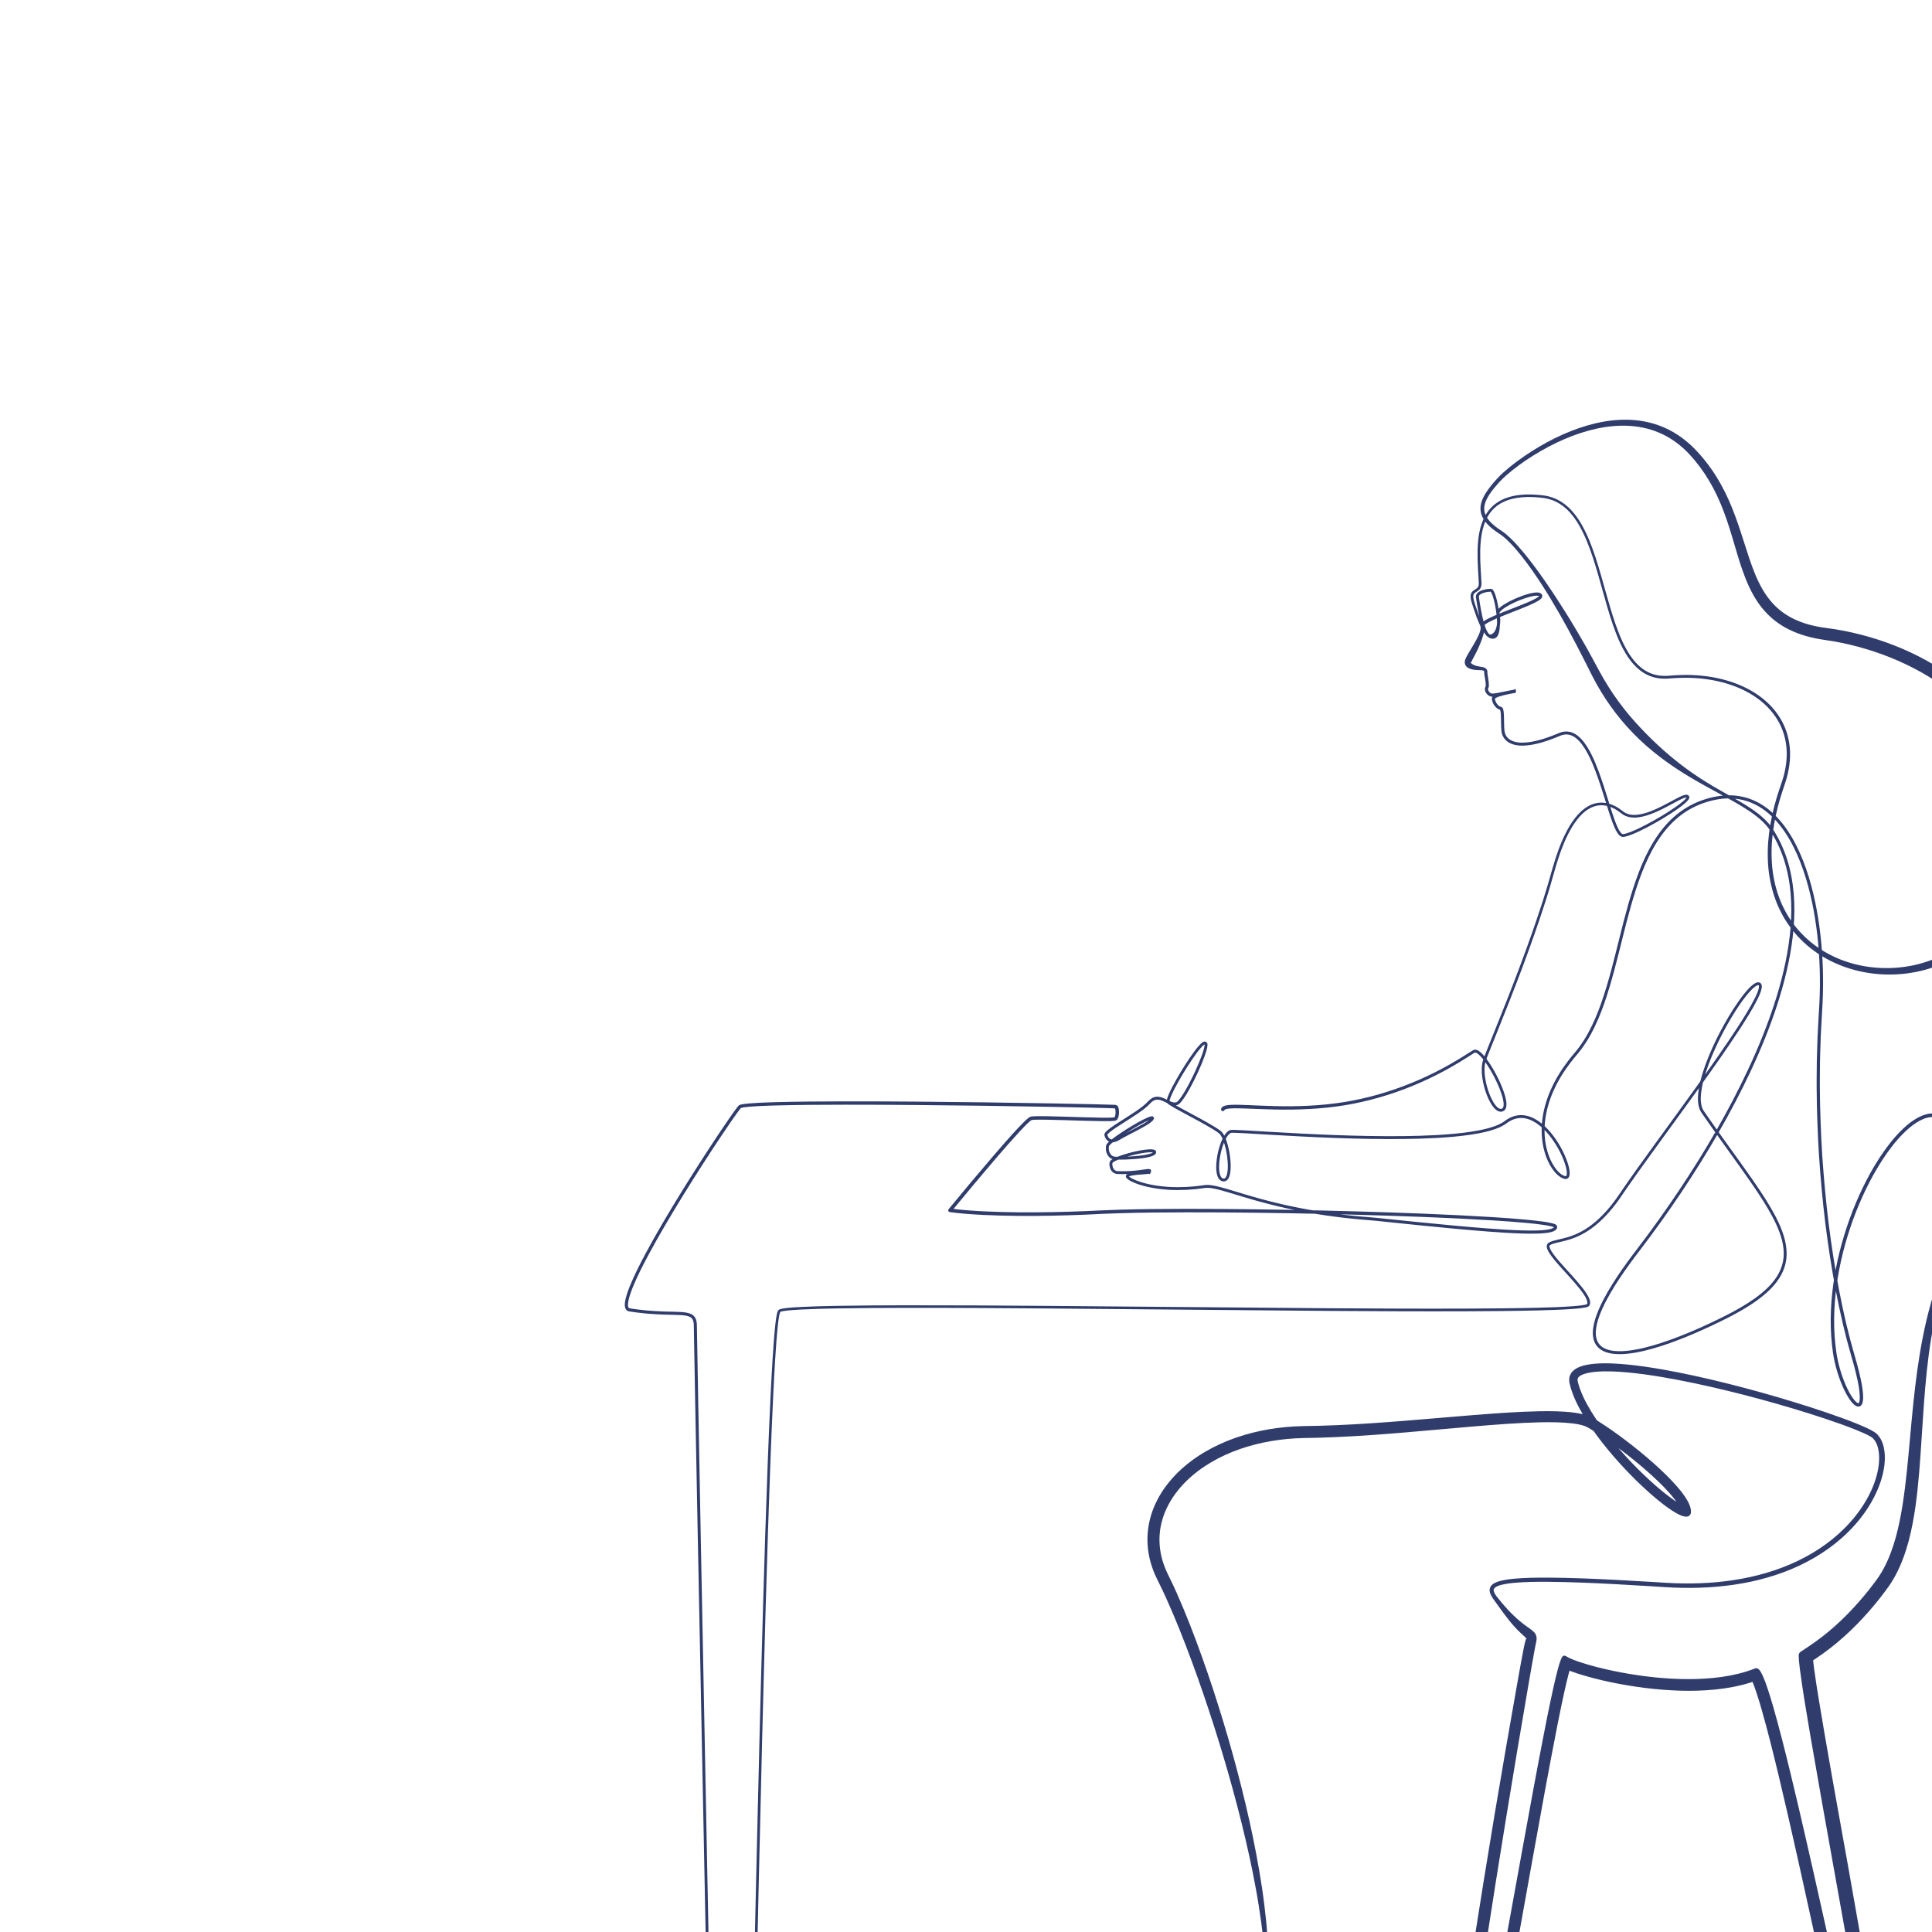 <?xml version="1.0" encoding="UTF-8" standalone="no"?>
<svg
   fill="#303C6C"
   xmlns:dc="http://purl.org/dc/elements/1.1/"
   xmlns:cc="http://creativecommons.org/ns#"
   xmlns:rdf="http://www.w3.org/1999/02/22-rdf-syntax-ns#"
   xmlns:svg="http://www.w3.org/2000/svg"
   xmlns="http://www.w3.org/2000/svg"
   viewBox="0 0 2000 2000"
    transform="scale(1.4, 1.4)"
   height="2000"
   width="2000"
   xml:space="preserve"
   id="svg2"
   version="1.1"><defs
     id="defs6"><clipPath
       id="clipPath18"
       clipPathUnits="userSpaceOnUse"><path
         id="path16"
         d="M 0,1500 H 1500 V 0 H 0 Z" /></clipPath></defs><g
     transform="matrix(1.333,0,0,-1.333,0,2000)"
     id="g10"><g
       id="g12"><g
         clip-path="url(#clipPath18)"
         id="g14"><g
           transform="translate(733.532,374.402)"
           id="g20"><path
             id="mainPath"
             style="fill-opacity:1;fill-rule:nonzero;stroke:none"
             d="m 0,0 c -1.418,1.893 -2.91,3.728 -4.531,5.416 -1.62,1.676 -3.373,3.256 -5.314,4.347 -0.961,0.527 -2.002,0.939 -2.926,0.952 -0.933,0.013 -1.559,-0.372 -1.848,-1.172 -0.297,-0.802 -0.192,-1.877 0.145,-2.859 0.344,-0.994 0.906,-1.941 1.607,-2.78 0.177,-0.209 0.361,-0.412 0.551,-0.611 l 0.633,-0.625 c 0.45,-0.455 0.873,-0.939 1.265,-1.451 0.781,-1.024 1.431,-2.163 1.88,-3.401 0.437,-1.24 0.705,-2.584 0.506,-4.018 -0.112,-0.711 -0.346,-1.471 -0.904,-2.14 -0.544,-0.679 -1.526,-1.107 -2.376,-1.052 -0.855,0.029 -1.556,0.336 -2.166,0.677 -0.605,0.354 -1.132,0.768 -1.612,1.208 -0.959,0.885 -1.75,1.868 -2.475,2.88 -0.731,1.048 -1.318,1.986 -2.047,2.904 -0.708,0.914 -1.473,1.778 -2.298,2.562 -1.629,1.543 -3.609,2.886 -5.619,3.124 -0.987,0.116 -1.897,-0.152 -2.288,-0.749 -0.422,-0.582 -0.385,-1.574 0,-2.513 0.379,-0.947 1.026,-1.854 1.779,-2.674 0.821,-0.88 1.636,-1.823 2.39,-2.796 1.489,-1.965 2.892,-4.073 3.571,-6.661 0.161,-0.648 0.256,-1.339 0.222,-2.073 -0.047,-0.728 -0.24,-1.544 -0.781,-2.236 -0.532,-0.697 -1.378,-1.118 -2.144,-1.234 -0.777,-0.13 -1.503,-0.05 -2.176,0.099 -2.667,0.681 -4.701,2.255 -6.555,3.897 -0.923,0.826 -1.778,1.764 -2.574,2.577 -0.829,0.817 -1.681,1.604 -2.585,2.301 -1.807,1.387 -3.835,2.424 -5.986,2.588 -2.152,0.175 -4.351,-0.504 -6.443,-1.466 -2.1,-0.966 -4.127,-2.206 -6.143,-3.467 l -6.037,-3.887 c -2.005,-1.279 -3.934,-2.628 -5.745,-4.118 -1.805,-1.486 -3.495,-3.114 -4.847,-4.946 -1.343,-1.824 -2.338,-3.898 -2.434,-6.034 -0.123,-2.133 0.729,-4.23 2.109,-5.988 0.684,-0.886 1.48,-1.704 2.332,-2.47 0.853,-0.733 1.834,-1.503 2.726,-2.111 1.867,-1.199 4.097,-1.987 6.337,-2.629 2.256,-0.63 4.577,-1.087 6.914,-1.451 4.682,-0.708 9.437,-1.043 14.194,-1.143 9.52,-0.185 19.066,0.514 28.492,1.932 9.425,1.424 18.748,3.579 27.773,6.617 4.512,1.515 8.943,3.266 13.253,5.271 2.154,1.003 4.278,2.067 6.357,3.213 2.104,1.154 4.236,2.295 6.396,3.37 4.321,2.149 8.755,4.122 13.42,5.569 2.33,0.721 4.728,1.295 7.207,1.562 2.462,0.244 5.088,0.213 7.571,-0.829 1.226,-0.52 2.378,-1.339 3.24,-2.402 0.867,-1.059 1.443,-2.314 1.766,-3.586 0.325,-1.275 0.431,-2.571 0.39,-3.846 -0.019,-0.638 -0.078,-1.272 -0.169,-1.903 -0.035,-0.279 -0.126,-0.729 -0.253,-1.072 -0.135,-0.345 -0.287,-0.675 -0.464,-0.968 -0.703,-1.184 -1.586,-2.101 -2.497,-2.963 -0.916,-0.855 -1.884,-1.624 -2.877,-2.349 -1.993,-1.444 -4.091,-2.704 -6.262,-3.826 -2.176,-1.112 -4.423,-2.093 -6.771,-2.851 -2.35,-0.732 -4.795,-1.344 -7.446,-1.17 -1.303,0.104 -2.767,0.479 -3.9,1.554 l -0.354,0.378 c -0.04,0.05 -0.095,0.09 -0.154,0.133 -0.119,0.085 -0.296,0.156 -0.503,0.206 -0.418,0.105 -0.949,0.116 -1.484,0.083 -2.193,-0.178 -4.504,-0.882 -6.756,-1.572 -4.527,-1.441 -9.028,-3.115 -13.562,-4.688 -4.532,-1.585 -9.093,-3.115 -13.701,-4.504 -9.212,-2.783 -18.622,-5.025 -28.193,-6.312 -9.563,-1.291 -19.291,-1.623 -28.923,-0.64 -1.206,0.124 -2.398,0.263 -3.621,0.431 -1.202,0.209 -2.397,0.428 -3.579,0.662 -2.371,0.474 -4.733,1.024 -7.071,1.701 -2.338,0.672 -4.654,1.481 -6.893,2.53 -2.225,1.065 -4.402,2.387 -6.207,4.218 -1.822,1.806 -3.109,4.202 -3.681,6.683 -0.284,1.233 -0.487,2.489 -0.472,3.803 0.016,1.296 0.22,2.578 0.565,3.806 0.7,2.458 1.916,4.695 3.36,6.703 1.445,2.015 3.105,3.841 4.874,5.525 7.126,6.713 15.638,11.547 24.08,16.051 8.444,4.56 16.992,9.009 25.945,12.637 4.476,1.805 9.057,3.402 13.787,4.543 C -4.291,9.601 0.623,10.3 5.577,9.823 8.044,9.58 10.515,9.005 12.821,7.977 13.974,7.465 15.081,6.841 16.114,6.111 17.18,5.337 17.999,4.635 18.985,4.012 22.846,1.5 27.428,0.138 32.053,-0.179 c 4.628,-0.307 9.355,0.401 13.61,2.2 4.237,1.782 8.03,4.791 10.083,8.837 1.031,2.006 1.613,4.231 1.732,6.496 0.063,1.133 0.014,2.275 -0.127,3.411 -0.14,1.112 -0.39,2.305 -0.596,3.487 -0.43,2.358 -0.835,4.711 -1.393,6.99 -0.558,2.271 -1.263,4.51 -2.482,6.337 -1.195,1.842 -3.013,3.09 -5.172,3.567 -2.147,0.507 -4.484,0.431 -6.785,0.126 -2.321,-0.295 -4.581,-0.851 -6.918,-1.452 -2.338,-0.585 -4.682,-1.12 -7.013,-1.66 -2.331,-0.542 -4.651,-1.091 -6.915,-1.75 -2.255,-0.667 -4.481,-1.441 -6.421,-2.583 -1.932,-1.131 -3.495,-2.74 -3.989,-4.799 -0.512,-2.057 -0.295,-4.411 0.368,-6.543 1.362,-4.334 4.371,-8.12 7.926,-11.063 3.582,-2.935 7.847,-5.126 12.364,-5.978 2.253,-0.426 4.564,-0.475 6.788,-0.079 2.22,0.408 4.34,1.286 6.173,2.599 3.707,2.643 6.209,6.752 7.63,11.155 1.441,4.426 1.968,9.159 1.943,13.861 -0.018,2.356 -0.176,4.712 -0.484,7.046 -0.311,2.328 -0.747,4.659 -1.447,6.847 -0.177,0.543 -0.373,1.077 -0.597,1.567 -0.113,0.243 -0.233,0.479 -0.358,0.668 -0.059,0.098 -0.125,0.185 -0.175,0.238 -0.041,0.051 -0.045,0.043 0.021,-0.004 0.025,-0.019 0.031,-0.02 0.021,-0.015 -0.068,0.027 -0.309,0.063 -0.552,0.06 -0.248,0.002 -0.519,-0.015 -0.793,-0.041 -0.553,-0.054 -1.125,-0.143 -1.699,-0.245 -2.298,-0.422 -4.621,-1.012 -6.934,-1.596 L 25.932,43.907 C 16.612,41.585 7.188,39.521 -2.41,38.401 c -4.796,-0.549 -9.638,-0.861 -14.499,-0.702 -4.849,0.173 -9.755,0.793 -14.427,2.446 l -0.033,0.011 c -0.384,0.134 -0.633,0.482 -0.66,0.864 l -10e-4,0.014 c -0.421,6.228 -1.084,12.443 -1.889,18.642 -0.87,6.191 -1.82,12.373 -2.963,18.525 -2.223,12.316 -4.975,24.537 -7.969,36.695 -6.055,24.303 -13.238,48.332 -21.362,72.027 -4.06,11.848 -8.39,23.606 -13.056,35.222 -2.328,5.809 -4.772,11.571 -7.351,17.265 -1.288,2.848 -2.613,5.678 -4.009,8.467 -0.678,1.389 -1.415,2.814 -2.056,4.277 -0.654,1.456 -1.236,2.947 -1.748,4.46 -2.076,6.042 -2.976,12.529 -2.463,18.92 0.475,6.397 2.36,12.657 5.289,18.329 2.908,5.699 6.869,10.797 11.385,15.27 4.545,4.455 9.676,8.275 15.141,11.489 10.954,6.428 23.175,10.453 35.628,12.552 6.236,1.033 12.544,1.618 18.859,1.727 6.279,0.082 12.519,0.245 18.779,0.522 25.023,1.098 49.984,3.523 74.992,5.548 12.506,0.989 25.029,1.945 37.615,2.178 6.291,0.084 12.607,0.036 18.925,-0.783 3.149,-0.441 6.333,-1.02 9.37,-2.443 0.772,-0.391 1.448,-0.788 2.123,-1.195 l 2.023,-1.24 c 1.339,-0.839 2.66,-1.701 3.969,-2.578 5.232,-3.516 10.292,-7.263 15.233,-11.159 4.938,-3.9 9.751,-7.962 14.379,-12.24 4.607,-4.298 9.098,-8.758 12.967,-13.84 0.96,-1.276 1.864,-2.607 2.674,-4.018 0.794,-1.419 1.518,-2.92 1.867,-4.644 0.083,-0.432 0.138,-0.879 0.144,-1.341 0,-0.44 0.005,-0.978 -0.258,-1.568 -0.228,-0.595 -0.871,-1.151 -1.468,-1.299 -0.6,-0.18 -1.121,-0.15 -1.59,-0.09 -1.849,0.303 -3.266,1.084 -4.699,1.846 -2.815,1.584 -5.381,3.45 -7.887,5.382 -2.498,1.942 -4.911,3.977 -7.268,6.071 -4.711,4.19 -9.206,8.608 -13.522,13.193 -4.314,4.588 -8.445,9.349 -12.34,14.307 -3.887,4.96 -7.552,10.112 -10.774,15.561 -3.185,5.46 -6.056,11.186 -7.535,17.505 -0.381,1.657 -0.308,3.621 0.611,5.256 0.905,1.638 2.411,2.724 3.911,3.463 3.061,1.45 6.294,1.909 9.466,2.214 6.372,0.508 12.694,0.087 18.963,-0.531 6.27,-0.649 12.495,-1.583 18.687,-2.67 12.384,-2.186 24.645,-4.952 36.823,-8.012 12.176,-3.071 24.272,-6.453 36.278,-10.133 6.002,-1.843 11.982,-3.76 17.928,-5.787 5.945,-2.035 11.864,-4.15 17.698,-6.55 2.914,-1.232 5.808,-2.432 8.624,-4.146 0.351,-0.219 0.703,-0.469 1.056,-0.75 0.385,-0.316 0.633,-0.625 0.939,-0.939 0.573,-0.638 1.056,-1.341 1.492,-2.064 0.849,-1.462 1.415,-3.045 1.787,-4.646 0.725,-3.212 0.774,-6.494 0.413,-9.686 -0.341,-3.202 -1.098,-6.329 -2.082,-9.366 -4.061,-12.147 -11.883,-22.687 -21.302,-31.122 -9.467,-8.456 -20.665,-14.83 -32.508,-19.226 -5.92,-2.223 -12.021,-3.93 -18.189,-5.275 -6.177,-1.313 -12.434,-2.211 -18.716,-2.768 -6.283,-0.554 -12.591,-0.756 -18.891,-0.66 -6.308,0.074 -12.587,0.57 -18.83,0.953 -12.51,0.785 -25.026,1.489 -37.542,1.965 -6.259,0.23 -12.519,0.41 -18.774,0.448 -6.249,0.025 -12.513,-0.028 -18.693,-0.589 -1.542,-0.146 -3.077,-0.33 -4.584,-0.594 -1.501,-0.265 -2.997,-0.6 -4.332,-1.139 -0.654,-0.274 -1.283,-0.602 -1.713,-1.007 -0.436,-0.411 -0.642,-0.817 -0.631,-1.334 0.019,-1.08 0.883,-2.428 1.764,-3.612 3.814,-4.851 7.98,-9.544 12.711,-13.499 1.184,-0.991 2.402,-1.934 3.66,-2.844 1.252,-0.934 2.554,-1.749 3.845,-2.9 0.627,-0.582 1.291,-1.352 1.596,-2.33 0.306,-0.967 0.271,-1.925 0.153,-2.769 -0.064,-0.425 -0.141,-0.841 -0.238,-1.24 -0.098,-0.428 -0.167,-0.717 -0.247,-1.123 l -0.44,-2.294 c -1.138,-6.154 -2.21,-12.333 -3.284,-18.508 C 106.025,143.339 97.924,93.837 90.296,44.27 86.51,19.482 82.824,-5.322 79.612,-30.181 c -0.797,-6.215 -1.559,-12.433 -2.245,-18.657 -0.677,-6.223 -1.314,-12.456 -1.662,-18.678 -0.081,-1.554 -0.143,-3.108 -0.146,-4.648 0,-0.77 0.012,-1.537 0.061,-2.285 0.047,-0.73 0.131,-1.528 0.31,-2.029 0.4,-0.392 -0.37,0.252 -0.658,-0.017 0.026,0.005 0.269,0.324 0.412,0.605 0.327,0.607 0.612,1.318 0.876,2.026 0.526,1.429 0.981,2.915 1.412,4.407 1.699,5.986 3.085,12.102 4.443,18.21 5.315,24.48 9.861,49.151 14.437,73.803 l 13.444,74.025 c 4.488,24.677 8.949,49.358 13.825,73.976 1.228,6.152 2.485,12.3 3.842,18.434 0.682,3.067 1.385,6.129 2.163,9.185 0.392,1.527 0.799,3.053 1.264,4.576 0.234,0.763 0.48,1.523 0.771,2.292 0.147,0.385 0.303,0.769 0.503,1.17 0.359,0.394 0.049,0.818 1.469,1.419 1.904,-0.537 0.95,-0.468 1.634,-0.729 0.308,-0.18 0.635,-0.352 0.968,-0.518 0.671,-0.331 1.377,-0.63 2.085,-0.922 1.425,-0.574 2.886,-1.093 4.359,-1.581 2.949,-0.973 5.947,-1.83 8.966,-2.61 6.038,-1.558 12.158,-2.829 18.314,-3.858 12.313,-2.035 24.808,-3.16 37.264,-2.795 6.223,0.192 12.437,0.767 18.531,1.941 3.046,0.585 6.064,1.31 9.013,2.243 1.476,0.46 2.936,0.969 4.372,1.532 0.022,0.074 1.296,0.55 1.979,0.014 0.56,-0.363 0.83,-0.74 1.106,-1.102 0.519,-0.73 0.896,-1.457 1.252,-2.19 1.382,-2.93 2.39,-5.913 3.385,-8.909 0.98,-2.997 1.885,-6.008 2.757,-9.028 1.741,-6.039 3.353,-12.106 4.92,-18.184 3.124,-12.157 6.051,-24.356 8.92,-36.568 11.438,-48.853 21.906,-97.914 33.074,-146.804 2.812,-12.214 5.643,-24.43 8.768,-36.552 0.787,-3.029 1.596,-6.051 2.466,-9.046 0.438,-1.496 0.889,-2.988 1.381,-4.452 0.247,-0.732 0.503,-1.459 0.782,-2.161 0.27,-0.677 0.603,-1.445 0.905,-1.847 0.6,0.161 -1.517,-0.239 -0.915,-0.182 0.063,0.212 0.103,0.589 0.123,0.938 0.037,0.723 0.021,1.491 -0.01,2.255 -0.066,1.534 -0.199,3.086 -0.347,4.634 -0.304,3.101 -0.689,6.205 -1.099,9.306 -1.666,12.405 -3.676,24.782 -5.714,37.149 -2.051,12.367 -4.18,24.722 -6.337,37.074 -8.625,49.407 -17.771,98.724 -26.283,148.169 -2.085,12.372 -4.22,24.725 -5.868,37.2 -0.196,1.563 -0.381,3.128 -0.518,4.713 -0.067,0.796 -0.126,1.589 -0.136,2.423 0.008,0.438 -0.021,0.804 0.119,1.432 0.842,1.44 0.81,0.805 1.257,1.309 2.651,1.765 5.244,3.43 7.773,5.26 5.072,3.608 9.84,7.63 14.358,11.916 4.514,4.291 8.75,8.875 12.749,13.658 l 2.952,3.627 2.838,3.718 c 0.97,1.234 1.833,2.5 2.701,3.769 0.815,1.307 1.63,2.614 2.35,3.98 2.945,5.428 5.063,11.298 6.728,17.284 1.653,5.995 2.862,12.123 3.828,18.291 1.928,12.343 2.995,24.834 4.14,37.318 1.128,12.489 2.288,24.997 4.03,37.448 1.748,12.445 4.087,24.841 7.521,36.967 3.428,12.116 7.975,23.969 14.051,35.045 6.048,11.081 13.616,21.354 22.519,30.318 4.446,4.487 9.213,8.652 14.231,12.483 1.27,0.935 2.514,1.909 3.808,2.812 l 3.886,2.689 c 0.624,0.422 1.231,0.868 1.737,1.338 0.246,0.232 0.475,0.482 0.594,0.684 0.132,0.24 0.07,0.218 0.104,0.143 0.023,-0.009 -0.171,0.178 -0.45,0.291 -0.272,0.126 -0.609,0.232 -0.953,0.324 -0.694,0.182 -1.444,0.311 -2.199,0.421 -3.038,0.423 -6.181,0.632 -9.304,0.925 -3.13,0.281 -6.266,0.604 -9.394,1.041 -6.248,0.878 -12.498,2.182 -18.456,4.491 -2.972,1.157 -5.864,2.574 -8.556,4.336 -1.345,0.882 -2.639,1.849 -3.859,2.906 -0.633,0.564 -1.119,0.998 -1.73,1.403 -0.592,0.398 -1.223,0.727 -1.883,0.976 -2.654,1.022 -5.706,0.59 -8.441,-0.56 -2.76,-1.149 -5.303,-2.902 -7.65,-4.869 -4.694,-3.973 -8.692,-8.789 -12.3,-13.836 -3.599,-5.068 -6.794,-10.432 -9.677,-15.955 -5.75,-11.06 -10.289,-22.756 -13.643,-34.767 -3.337,-12.013 -5.481,-24.379 -6.012,-36.825 -0.263,-6.22 -0.108,-12.457 0.546,-18.641 0.348,-3.094 0.734,-6.17 1.423,-9.18 0.668,-3.022 1.516,-6.007 2.543,-8.925 1.031,-2.914 2.234,-5.773 3.69,-8.472 0.73,-1.345 1.525,-2.655 2.427,-3.841 0.452,-0.588 0.933,-1.151 1.446,-1.607 0.476,-0.463 1.142,-0.787 1.29,-0.724 0.048,0.007 0.099,0.015 0.231,0.208 0.118,0.185 0.227,0.476 0.302,0.792 0.154,0.639 0.207,1.377 0.217,2.115 0.014,1.485 -0.136,3.018 -0.341,4.54 -0.421,3.051 -1.076,6.097 -1.81,9.121 -0.737,3.026 -1.573,6.033 -2.455,9.03 l -2.521,9.091 -2.273,9.152 -2.053,9.2 c -2.586,12.299 -4.673,24.693 -6.413,37.131 -1.772,12.436 -3.049,24.936 -4.053,37.453 -1.05,12.516 -1.567,25.07 -1.883,37.623 l -0.126,9.419 c -0.058,3.14 0.03,6.28 0.038,9.42 -0.01,6.281 0.273,12.557 0.454,18.834 0.297,6.263 0.686,12.567 1.031,18.79 0.318,6.235 0.364,12.485 0.19,18.726 -0.379,12.478 -1.692,24.945 -4.246,37.154 -1.283,6.1 -2.897,12.131 -4.928,18.01 -2.035,5.875 -4.507,11.605 -7.611,16.963 -3.107,5.343 -6.882,10.327 -11.524,14.337 -4.63,3.994 -10.22,6.892 -16.233,7.908 -6.003,1.098 -12.245,0.327 -18.106,-1.479 -5.886,-1.785 -11.39,-4.736 -16.093,-8.692 -4.721,-3.941 -8.642,-8.799 -11.892,-14.057 -3.254,-5.268 -5.882,-10.927 -8.13,-16.731 -8.926,-23.331 -12.477,-48.407 -20.76,-72.243 -2.095,-5.945 -4.513,-11.81 -7.58,-17.37 -1.534,-2.778 -3.233,-5.474 -5.142,-8.026 -0.939,-1.276 -1.993,-2.522 -2.987,-3.708 -1.005,-1.183 -1.985,-2.388 -2.924,-3.622 -3.781,-4.915 -7.071,-10.215 -9.572,-15.866 -2.503,-5.643 -4.201,-11.652 -4.75,-17.779 -0.532,-6.111 0.076,-12.363 2.173,-18.098 1.052,-2.853 2.471,-5.594 4.372,-7.894 0.947,-1.142 2.034,-2.174 3.237,-2.874 0.301,-0.164 0.606,-0.321 0.914,-0.429 0.3,-0.118 0.646,-0.202 0.828,-0.208 0.209,0 0.248,0.031 0.328,0.102 0.084,0.075 0.192,0.295 0.255,0.574 0.241,1.189 -0.027,2.763 -0.371,4.195 -0.36,1.463 -0.853,2.914 -1.415,4.339 -1.132,2.851 -2.546,5.606 -4.159,8.227 -1.621,2.618 -3.452,5.108 -5.529,7.352 -2.075,2.237 -4.412,4.245 -7.043,5.662 -2.614,1.42 -5.578,2.161 -8.45,1.723 -1.432,-0.207 -2.823,-0.689 -4.124,-1.371 -0.651,-0.341 -1.28,-0.733 -1.885,-1.164 -0.29,-0.216 -0.6,-0.443 -0.963,-0.688 -0.344,-0.237 -0.687,-0.484 -1.05,-0.677 -2.863,-1.678 -5.951,-2.611 -9.023,-3.436 -3.085,-0.787 -6.203,-1.352 -9.326,-1.821 -6.25,-0.928 -12.53,-1.437 -18.809,-1.797 -6.28,-0.35 -12.562,-0.522 -18.843,-0.589 -25.126,-0.231 -50.212,0.991 -75.253,2.466 -6.248,0.346 -12.548,0.815 -18.734,1.007 -0.373,0.004 -0.77,0.004 -1.018,-0.028 -0.218,-0.032 -0.459,-0.129 -0.705,-0.283 -0.494,-0.312 -0.974,-0.826 -1.392,-1.396 -0.848,-1.15 -1.507,-2.525 -2.074,-3.923 -1.118,-2.82 -1.867,-5.828 -2.309,-8.851 -0.216,-1.512 -0.345,-3.036 -0.346,-4.544 0.009,-1.497 0.128,-3.015 0.562,-4.33 0.212,-0.652 0.526,-1.236 0.913,-1.605 0.193,-0.184 0.399,-0.311 0.626,-0.386 0.227,-0.074 0.504,-0.102 0.698,-0.07 0.386,0.051 0.749,0.366 1.06,0.918 0.302,0.543 0.512,1.228 0.657,1.932 0.549,2.872 0.367,6.012 0.001,9.04 -0.398,3.04 -1.044,6.08 -2.07,8.928 -0.521,1.399 -1.151,2.823 -2.002,3.819 -0.357,0.415 -1.051,0.897 -1.647,1.317 -0.62,0.434 -1.273,0.847 -1.926,1.258 -2.636,1.625 -5.371,3.145 -8.112,4.65 l -8.267,4.47 c -2.765,1.518 -5.514,2.927 -8.264,4.698 -0.362,0.42 -0.665,0.077 -1.232,1.424 -0.108,0.763 0.04,1.147 0.13,1.6 0.221,0.852 0.517,1.604 0.826,2.354 0.623,1.489 1.323,2.913 2.048,4.322 1.455,2.812 3.02,5.549 4.643,8.251 1.627,2.7 3.316,5.361 5.092,7.972 1.806,2.603 3.578,5.188 5.862,7.576 0.297,0.297 0.608,0.588 0.978,0.872 0.45,0.204 0.615,0.753 1.978,0.564 1.415,-0.899 0.884,-1.607 1.018,-2.031 -0.024,-0.479 -0.095,-0.9 -0.176,-1.315 -0.343,-1.638 -0.853,-3.14 -1.385,-4.643 -1.08,-2.99 -2.319,-5.893 -3.629,-8.765 -1.315,-2.868 -2.71,-5.698 -4.214,-8.48 -1.534,-2.774 -3.059,-5.528 -5.14,-8.1 -0.27,-0.32 -0.555,-0.635 -0.882,-0.944 -0.34,-0.303 -0.675,-0.62 -1.285,-0.871 -1.053,-0.355 -2.046,-0.263 -2.917,-0.034 -1.735,0.477 -3.09,1.322 -4.471,1.955 -1.361,0.651 -2.732,1.138 -4.012,1.041 -1.273,-0.074 -2.444,-0.797 -3.414,-1.839 -2.19,-2.41 -4.854,-4.267 -7.439,-6.055 -2.615,-1.778 -5.281,-3.445 -7.924,-5.124 -2.615,-1.687 -5.333,-3.338 -7.605,-5.253 -0.273,-0.241 -0.534,-0.488 -0.745,-0.731 -0.207,-0.221 -0.373,-0.532 -0.351,-0.513 -0.072,0.42 0.139,-0.45 0.232,-0.587 0.126,-0.305 0.278,-0.591 0.453,-0.843 0.697,-1.036 1.794,-1.343 3.099,-1 0.64,0.166 1.289,0.455 1.918,0.812 0.592,0.344 1.344,0.827 2.025,1.198 1.392,0.779 2.789,1.5 4.184,2.221 2.786,1.441 5.583,2.847 8.248,4.403 1.309,0.779 2.667,1.604 3.659,2.538 0.232,0.219 0.439,0.49 0.47,0.588 -0.381,0.263 0.847,-1.12 0.463,-0.68 -0.495,-0.063 -1.271,-0.358 -1.938,-0.645 -2.775,-1.221 -5.5,-2.786 -8.171,-4.366 -2.672,-1.598 -5.303,-3.275 -7.857,-5.042 -1.273,-0.886 -2.534,-1.794 -3.722,-2.752 -0.589,-0.478 -1.175,-0.975 -1.654,-1.477 -0.229,-0.221 -0.462,-0.573 -0.426,-0.532 -0.081,-0.307 -0.132,-0.634 -0.154,-0.967 -0.085,-1.329 0.281,-2.754 1.064,-3.734 0.39,-0.489 0.88,-0.855 1.442,-1.064 0.281,-0.104 0.581,-0.169 0.894,-0.199 0.319,-0.033 0.727,-0.041 1.101,-0.052 3.077,-0.05 6.208,0.072 9.299,0.295 3.075,0.253 6.224,0.548 9.063,1.369 0.68,0.205 1.392,0.499 1.737,0.802 0.183,0.133 0.065,0.229 0.128,-0.048 0.187,-0.28 0.05,-0.053 -0.242,-0.02 -0.575,0.127 -1.338,0.133 -2.07,0.099 -0.743,-0.035 -1.499,-0.113 -2.257,-0.213 -3.033,-0.412 -6.072,-1.108 -9.051,-1.935 -1.49,-0.418 -2.969,-0.876 -4.414,-1.397 -1.425,-0.522 -2.899,-1.099 -4.058,-1.837 -0.656,-0.49 -0.587,-0.362 -0.663,-1.133 -0.021,-0.628 0.103,-1.312 0.331,-1.91 0.466,-1.231 1.404,-1.993 2.647,-2.027 3.076,-0.114 6.186,-0.043 9.26,0.239 1.54,0.14 3.07,0.338 4.614,0.564 0.777,0.111 1.542,0.237 2.379,0.321 0.436,0.026 0.827,0.103 1.524,-0.046 1.731,-0.15 -0.07,-3.769 -0.336,-2.5 -1.729,-0.297 -3.227,-0.332 -4.802,-0.476 -1.55,-0.126 -3.1,-0.259 -4.565,-0.527 -0.708,-0.132 -1.483,-0.323 -1.9,-0.572 -0.255,-0.203 0.02,-0.018 -0.076,0.26 -0.015,-0.001 0.22,-0.289 0.463,-0.469 1.062,-0.823 2.495,-1.472 3.889,-2.026 2.838,-1.102 5.845,-1.863 8.876,-2.43 6.078,-1.118 12.312,-1.423 18.505,-1.137 3.099,0.147 6.192,0.448 9.265,0.888 0.393,0.054 0.748,0.118 1.171,0.165 0.432,0.036 0.873,0.103 1.292,0.085 0.853,0.013 1.682,-0.059 2.489,-0.174 1.618,-0.226 3.182,-0.576 4.716,-0.978 6.125,-1.634 12.048,-3.615 18.071,-5.317 6.009,-1.733 12.061,-3.293 18.16,-4.655 12.199,-2.72 24.569,-4.66 37.009,-5.924 6.204,-0.654 12.494,-1.003 18.73,-1.738 l 18.709,-1.909 c 12.474,-1.242 24.953,-2.448 37.44,-3.408 6.243,-0.474 12.491,-0.889 18.733,-1.099 3.12,-0.098 6.24,-0.15 9.336,-0.046 1.547,0.052 3.09,0.145 4.598,0.334 0.751,0.097 1.496,0.217 2.204,0.387 0.695,0.171 1.406,0.396 1.863,0.705 0.234,0.15 0.361,0.308 0.383,0.388 -0.049,0.287 0.108,-0.039 0.143,-0.11 -0.131,0.095 -0.482,0.24 -0.804,0.343 -0.336,0.108 -0.694,0.204 -1.057,0.292 -1.464,0.347 -3.002,0.59 -4.536,0.812 -3.075,0.435 -6.184,0.758 -9.296,1.051 -6.226,0.577 -12.474,1.015 -18.725,1.408 -25.012,1.521 -50.076,2.394 -75.137,3.104 -25.063,0.685 -50.135,1.136 -75.205,1.296 -25.076,0.108 -50.135,0.134 -75.17,-1.246 -12.543,-0.512 -25.099,-0.8 -37.66,-0.687 -6.281,0.063 -12.563,0.221 -18.842,0.52 -6.288,0.33 -12.534,0.712 -18.846,1.575 l -0.022,0.003 c -0.544,0.082 -0.918,0.588 -0.836,1.132 0.027,0.183 0.103,0.347 0.213,0.481 l 0.007,0.009 c 8.245,10.017 16.557,19.97 25.014,29.813 4.237,4.915 8.494,9.811 12.917,14.587 1.11,1.192 2.232,2.374 3.39,3.535 0.583,0.58 1.171,1.155 1.791,1.717 0.312,0.281 0.629,0.559 0.974,0.833 0.374,0.273 0.635,0.542 1.357,0.819 0.604,0.16 0.968,0.159 1.415,0.203 l 1.253,0.061 c 0.826,0.027 1.644,0.034 2.46,0.036 1.633,0.003 3.258,-0.02 4.883,-0.05 6.495,-0.131 12.973,-0.369 19.449,-0.558 3.237,-0.094 6.475,-0.184 9.704,-0.226 1.614,-0.019 3.229,-0.029 4.824,0.008 0.788,0.022 1.608,0.05 2.305,0.143 0.503,0.137 0.024,-0.131 0.308,0.149 0.13,0.2 0.249,0.502 0.333,0.825 0.167,0.656 0.228,1.403 0.21,2.133 -0.017,0.706 -0.133,1.52 -0.341,1.959 -0.127,0.183 0.713,-0.276 -0.161,-0.06 l -1.199,0.053 -2.422,0.082 -9.713,0.255 -19.438,0.407 c -25.921,0.486 -51.845,0.85 -77.77,1.067 -12.962,0.106 -25.924,0.173 -38.884,0.164 -12.959,-0.02 -25.922,-0.079 -38.864,-0.424 -3.235,-0.092 -6.468,-0.204 -9.691,-0.375 -1.611,-0.087 -3.22,-0.188 -4.816,-0.328 -0.797,-0.071 -1.592,-0.152 -2.372,-0.256 -0.751,-0.103 -1.614,-0.238 -2.119,-0.433 0.042,0.1 -0.229,-0.236 -0.48,-0.541 l -0.723,-0.938 -1.421,-1.946 -2.785,-3.965 c -1.838,-2.66 -3.652,-5.341 -5.453,-8.032 -7.193,-10.768 -14.192,-21.674 -21.002,-32.691 -6.793,-11.025 -13.428,-22.155 -19.549,-33.547 -3.037,-5.702 -5.986,-11.466 -8.438,-17.399 -1.183,-2.958 -2.353,-6.009 -2.773,-9.021 -0.083,-0.735 -0.118,-1.491 0.024,-2.08 0.066,-0.294 0.173,-0.531 0.298,-0.675 0.124,-0.143 0.264,-0.227 0.496,-0.281 0.269,-0.058 0.76,-0.121 1.129,-0.181 l 1.195,-0.175 2.393,-0.319 c 6.394,-0.821 12.819,-1.119 19.299,-1.224 1.623,-0.038 3.251,-0.072 4.905,-0.188 1.651,-0.143 3.353,-0.272 5.085,-1.037 0.853,-0.384 1.7,-1.029 2.25,-1.876 0.555,-0.841 0.83,-1.777 0.965,-2.659 0.149,-0.878 0.145,-1.779 0.156,-2.576 l 0.035,-2.426 0.678,-38.876 1.453,-77.775 6.083,-311.09 c 0.55,-25.916 1.031,-51.869 1.708,-77.747 l 0.07,-2.42 0.114,-1.117 c 0.081,-0.36 0.126,-0.731 0.232,-1.084 0.393,-1.414 1.086,-2.741 2.117,-3.763 2.019,-2.105 5.211,-2.935 8.082,-2.353 2.896,0.562 5.394,2.618 6.545,5.367 0.605,1.361 0.912,2.864 1.035,4.381 0.095,1.584 0.147,3.214 0.203,4.826 0.406,12.947 0.683,25.912 0.984,38.871 l 3.43,155.54 c 1.189,51.845 2.444,103.691 3.94,155.532 0.754,25.92 1.563,51.839 2.535,77.755 0.489,12.957 1.018,25.914 1.649,38.869 0.318,6.477 0.661,12.954 1.063,19.43 0.415,6.477 0.841,12.949 1.551,19.431 0.185,1.622 0.387,3.24 0.685,4.88 0.08,0.412 0.162,0.823 0.268,1.245 0.125,0.437 0.194,0.821 0.503,1.39 0.585,0.859 1.214,0.836 1.598,0.997 0.44,0.117 0.858,0.195 1.275,0.266 3.308,0.51 6.537,0.666 9.791,0.852 6.495,0.327 12.981,0.48 19.468,0.604 12.972,0.233 25.94,0.294 38.908,0.318 25.934,0.031 51.866,-0.129 77.795,-0.319 l 155.57,-1.313 c 25.928,-0.167 51.855,-0.294 77.778,-0.196 12.96,0.057 25.922,0.158 38.872,0.469 6.471,0.169 12.95,0.362 19.385,0.809 1.607,0.118 3.212,0.251 4.794,0.445 0.788,0.099 1.576,0.211 2.323,0.367 0.369,0.077 0.745,0.169 1.022,0.279 0.295,0.112 0.082,-0.024 0.306,0.321 0.179,0.423 0.114,1.098 -0.104,1.77 -0.212,0.677 -0.547,1.365 -0.923,2.035 -0.76,1.345 -1.694,2.638 -2.666,3.9 -3.947,5.041 -8.512,9.661 -12.782,14.583 -1.068,1.235 -2.122,2.488 -3.12,3.808 -0.981,1.343 -1.981,2.663 -2.615,4.429 -0.143,0.453 -0.268,0.952 -0.222,1.557 0.024,0.601 0.403,1.332 0.94,1.689 0.527,0.333 0.843,0.465 1.28,0.646 0.408,0.175 0.816,0.301 1.222,0.433 1.626,0.487 3.216,0.799 4.779,1.175 3.126,0.721 6.155,1.672 9.018,3.036 2.865,1.347 5.568,3.045 8.069,5.012 5.02,3.926 9.294,8.784 13.065,13.972 1.887,2.582 3.641,5.319 5.504,7.988 1.848,2.671 3.721,5.321 5.602,7.963 l 11.384,15.778 c 7.623,10.488 15.27,20.956 22.816,31.491 7.535,10.54 15.022,21.121 22.093,31.956 3.5,5.429 6.99,10.904 9.841,16.632 0.694,1.431 1.351,2.892 1.792,4.351 0.208,0.712 0.377,1.486 0.315,2.029 -0.052,0.287 -0.073,0.328 -0.193,0.431 -0.081,0.058 -0.179,0.095 -0.437,0.05 -0.507,-0.099 -1.169,-0.502 -1.751,-0.953 -0.595,-0.458 -1.167,-0.985 -1.72,-1.54 -1.106,-1.111 -2.139,-2.33 -3.134,-3.579 -3.953,-5.035 -7.363,-10.544 -10.526,-16.156 -3.146,-5.628 -6.006,-11.424 -8.477,-17.372 -2.438,-5.946 -4.589,-12.067 -5.622,-18.349 -0.479,-3.117 -0.698,-6.352 0.081,-9.269 0.204,-0.72 0.47,-1.413 0.833,-2.035 0.168,-0.302 0.388,-0.607 0.627,-0.954 l 0.691,-0.999 2.772,-3.987 c 7.412,-10.623 15.115,-21.045 22.563,-31.682 3.71,-5.328 7.355,-10.717 10.665,-16.341 3.272,-5.627 6.305,-11.512 7.958,-17.953 0.795,-3.213 1.221,-6.579 0.908,-9.934 -0.271,-3.355 -1.308,-6.64 -2.895,-9.587 -3.219,-5.93 -8.29,-10.437 -13.564,-14.267 -5.327,-3.826 -11.04,-7.016 -16.852,-9.949 -5.808,-2.914 -11.693,-5.677 -17.668,-8.246 -5.977,-2.561 -12.044,-4.932 -18.248,-6.941 -6.205,-1.982 -12.543,-3.692 -19.11,-4.369 -3.275,-0.308 -6.636,-0.381 -9.964,0.363 -1.652,0.383 -3.307,0.989 -4.766,2 -1.464,0.996 -2.668,2.437 -3.368,4.076 -0.715,1.635 -0.96,3.397 -0.965,5.099 -0.005,1.711 0.245,3.383 0.599,5.012 0.734,3.258 1.922,6.347 3.268,9.337 2.73,5.97 6.124,11.56 9.716,16.988 3.6,5.423 7.47,10.663 11.422,15.806 7.854,10.291 15.388,20.828 22.588,31.587 14.385,21.52 27.524,43.915 38.512,67.345 5.484,11.713 10.384,23.705 14.411,35.984 2.018,6.137 3.789,12.353 5.261,18.637 1.478,6.281 2.656,12.633 3.397,19.034 1.514,12.771 1.357,25.86 -1.84,38.302 -0.797,3.104 -1.772,6.163 -2.989,9.124 -1.19,2.97 -2.576,5.863 -4.201,8.618 -0.773,1.403 -1.672,2.719 -2.537,4.044 -0.919,1.238 -1.977,2.438 -3.103,3.542 -2.261,2.217 -4.797,4.176 -7.451,5.974 -5.317,3.593 -11.029,6.651 -16.715,9.749 -5.7,3.086 -11.412,6.191 -16.985,9.552 -11.151,6.691 -21.739,14.511 -30.851,23.884 -9.136,9.337 -16.763,20.121 -22.722,31.726 -5.807,11.618 -11.665,23.137 -18.106,34.369 -6.438,11.207 -13.252,22.249 -21.231,32.364 -2.02,2.501 -4.083,4.972 -6.321,7.251 -1.118,1.138 -2.27,2.238 -3.471,3.259 -0.608,0.486 -1.215,1.004 -1.849,1.415 l -2.028,1.351 c -2.708,1.879 -5.359,4.033 -7.261,6.966 -0.921,1.471 -1.601,3.174 -1.781,4.96 -0.193,1.788 0.096,3.58 0.661,5.209 1.135,3.284 3.122,6.017 5.155,8.596 1.03,1.287 2.11,2.521 3.207,3.732 1.095,1.234 2.299,2.4 3.511,3.499 4.885,4.393 10.178,8.237 15.674,11.761 11.007,6.983 22.98,12.664 35.773,15.666 6.388,1.465 12.988,2.224 19.58,1.859 6.58,-0.363 13.147,-1.851 19.154,-4.642 6.02,-2.758 11.441,-6.733 16.041,-11.445 4.584,-4.7 8.624,-9.906 12.084,-15.471 3.464,-5.564 6.339,-11.473 8.766,-17.53 2.443,-6.055 4.458,-12.253 6.421,-18.432 1.971,-6.175 3.89,-12.352 6.353,-18.278 2.468,-5.902 5.565,-11.573 9.882,-16.205 4.274,-4.666 9.785,-8.065 15.747,-10.226 2.979,-1.098 6.075,-1.899 9.213,-2.492 1.571,-0.295 3.149,-0.531 4.74,-0.746 1.619,-0.212 3.234,-0.445 4.845,-0.704 12.882,-2.108 25.501,-5.773 37.491,-10.933 11.98,-5.161 23.37,-11.848 33.363,-20.314 9.978,-8.439 18.548,-18.723 24.374,-30.507 5.877,-11.748 8.924,-24.838 9.242,-37.929 0.168,-6.55 -0.302,-13.101 -1.249,-19.569 -0.987,-6.464 -2.462,-12.842 -4.321,-19.097 -0.444,-1.571 -0.955,-3.12 -1.464,-4.669 -0.478,-1.555 -1.078,-3.092 -1.646,-4.634 -0.589,-1.534 -1.267,-3.035 -1.939,-4.535 -0.745,-1.467 -1.424,-2.969 -2.268,-4.384 -1.568,-2.897 -3.447,-5.615 -5.419,-8.249 -2.013,-2.608 -4.229,-5.055 -6.585,-7.358 -9.512,-9.155 -21.76,-15.271 -34.646,-17.85 -12.889,-2.6 -26.465,-1.813 -38.928,2.445 -3.115,1.063 -6.165,2.326 -9.088,3.849 -2.93,1.501 -5.771,3.195 -8.43,5.146 -2.67,1.931 -5.221,4.043 -7.536,6.395 -2.334,2.33 -4.507,4.832 -6.408,7.531 -1.002,1.313 -1.838,2.74 -2.739,4.122 -0.798,1.444 -1.664,2.852 -2.355,4.352 -1.501,2.94 -2.674,6.034 -3.688,9.167 -1.942,6.296 -3.044,12.846 -3.231,19.411 -0.441,13.158 2.162,26.202 6.302,38.558 1.042,3.128 2.167,6.075 2.872,9.186 0.748,3.087 1.192,6.241 1.302,9.401 0.223,6.317 -1.099,12.674 -4.008,18.269 -2.904,5.601 -7.306,10.368 -12.465,14.048 -5.172,3.689 -11.057,6.355 -17.178,8.159 -6.133,1.791 -12.51,2.765 -18.912,3.019 -3.202,0.139 -6.413,0.089 -9.614,-0.112 -1.597,-0.08 -3.182,-0.289 -4.894,-0.328 -1.681,-0.021 -3.377,0.094 -5.041,0.423 -3.337,0.627 -6.512,2.106 -9.178,4.173 -2.678,2.062 -4.887,4.628 -6.742,7.369 -3.701,5.517 -6.177,11.642 -8.328,17.787 -4.242,12.336 -7.08,25.017 -11.114,37.283 -2.028,6.116 -4.319,12.17 -7.482,17.729 -1.583,2.771 -3.396,5.409 -5.546,7.726 -2.142,2.319 -4.643,4.299 -7.458,5.666 -1.403,0.692 -2.881,1.221 -4.397,1.603 -1.516,0.395 -3.073,0.559 -4.68,0.729 -3.188,0.3 -6.395,0.413 -9.567,0.166 -3.164,-0.254 -6.308,-0.846 -9.218,-2.023 -2.902,-1.172 -5.556,-2.939 -7.608,-5.284 -2.075,-2.326 -3.54,-5.164 -4.53,-8.156 -0.982,-3.004 -1.526,-6.162 -1.804,-9.346 -0.56,-6.383 -0.141,-12.841 0.25,-19.307 l 0.14,-2.432 c 0.036,-0.781 0.131,-1.676 -0.056,-2.624 -0.175,-0.941 -0.749,-1.908 -1.505,-2.489 -0.734,-0.598 -1.496,-0.944 -2.022,-1.369 -0.53,-0.419 -0.807,-0.879 -0.885,-1.539 -0.096,-0.643 0.017,-1.395 0.178,-2.129 0.162,-0.731 0.42,-1.49 0.663,-2.269 l 0.744,-2.305 c 1.014,-3.058 2.104,-6.094 3.449,-8.985 0.677,-1.44 1.417,-2.851 2.307,-4.115 0.864,-1.23 2.003,-2.449 3.174,-2.583 0.286,-0.034 0.565,0.002 0.845,0.105 0.249,0.087 0.429,0.222 0.621,0.462 0.376,0.468 0.633,1.176 0.802,1.9 0.339,1.468 0.411,3.063 0.401,4.641 -0.04,3.172 -0.434,6.37 -1.028,9.509 -0.303,1.569 -0.66,3.13 -1.116,4.642 -0.229,0.754 -0.483,1.5 -0.786,2.189 -0.152,0.337 -0.321,0.677 -0.497,0.923 -0.473,0.329 0.217,0.177 -0.29,0.188 -1.507,-0.062 -3.087,-0.336 -4.451,-0.882 -0.673,-0.273 -1.301,-0.645 -1.655,-1.084 -0.18,-0.218 -0.265,-0.437 -0.296,-0.667 -0.043,-0.184 0.037,-0.519 0.104,-0.971 0.486,-3.206 1.005,-6.381 1.688,-9.521 0.342,-1.568 0.721,-3.126 1.175,-4.648 0.457,-1.513 0.976,-3.027 1.696,-4.338 0.353,-0.643 0.8,-1.254 1.234,-1.53 0.217,-0.132 0.367,-0.166 0.53,-0.137 0.242,0.054 0.601,0.158 0.861,0.311 1.134,0.586 1.892,1.891 2.323,3.303 0.429,1.427 0.584,2.979 0.555,4.515 -0.02,0.769 -0.081,1.539 -0.207,2.288 -0.064,0.436 -0.13,0.608 -0.244,1.236 -0.071,0.77 0.229,1.329 0.491,1.752 0.566,0.847 1.233,1.409 1.903,1.954 0.674,0.533 1.371,1.007 2.08,1.449 1.418,0.884 2.88,1.654 4.366,2.366 2.98,1.409 6.041,2.616 9.259,3.482 0.806,0.213 1.624,0.4 2.469,0.535 0.851,0.128 1.708,0.235 2.7,0.124 0.485,-0.073 1.072,-0.161 1.678,-0.71 0.736,-0.47 0.574,-2.119 0.095,-2.387 -0.745,-0.891 -1.474,-1.264 -2.212,-1.726 -2.952,-1.653 -5.972,-2.824 -8.989,-4.058 l -9.045,-3.569 c -2.99,-1.207 -5.996,-2.42 -8.795,-3.873 -0.69,-0.369 -1.377,-0.746 -1.973,-1.179 -0.295,-0.215 -0.579,-0.437 -0.781,-0.658 -0.215,-0.202 -0.274,-0.487 -0.212,-0.279 -0.081,0.471 0.318,-0.852 0.276,-1.149 0.032,-0.525 0.012,-1.022 -0.049,-1.486 -0.125,-0.935 -0.32,-1.803 -0.564,-2.643 -0.987,-3.339 -2.327,-6.416 -3.77,-9.343 -0.727,-1.446 -1.508,-2.87 -2.189,-4.156 l -0.439,-0.89 c -0.124,-0.272 -0.184,-0.378 -0.234,-0.508 -0.042,-0.112 -0.08,-0.134 -0.126,-0.113 -0.064,0.015 -0.126,0.048 -0.156,-0.046 -0.054,-0.181 0.324,-0.592 0.848,-0.932 0.53,-0.345 1.208,-0.637 1.922,-0.876 0.739,-0.211 1.436,-0.39 2.302,-0.493 0.432,-0.067 0.872,-0.116 1.325,-0.228 0.449,-0.087 0.921,-0.214 1.421,-0.459 0.485,-0.219 1.096,-0.734 1.288,-1.401 0.198,-0.641 0.127,-1.139 0.133,-1.494 -0.001,-0.247 0.069,-0.682 0.127,-1.059 l 0.199,-1.192 c 0.134,-0.802 0.267,-1.614 0.369,-2.444 0.094,-0.836 0.191,-1.659 0.109,-2.625 0.095,-0.329 -0.505,-1.489 -0.433,-1.317 -0.049,-0.135 -0.046,-0.42 0.029,-0.7 0.15,-0.573 0.529,-1.157 1.001,-1.538 0.496,-0.39 0.99,-0.571 1.66,-0.511 0.718,0.042 1.518,0.168 2.298,0.3 3.174,0.542 6.257,1.335 9.583,1.869 0.875,1.573 1.376,-2.187 0.309,-1.827 l -1.202,-0.223 -2.37,-0.457 c -1.57,-0.323 -3.135,-0.678 -4.634,-1.142 -0.743,-0.234 -1.485,-0.496 -2.118,-0.826 -0.309,-0.158 -0.603,-0.36 -0.73,-0.507 -0.104,-0.133 -0.03,0.115 0.015,-0.429 0.268,-1.356 1.071,-2.732 2.14,-3.56 0.264,-0.199 0.545,-0.37 0.81,-0.449 -0.049,0.169 1.54,-0.567 1.45,-1.122 0.379,-0.994 0.41,-1.801 0.496,-2.648 0.122,-1.667 0.124,-3.293 0.151,-4.912 0.03,-1.612 0.043,-3.233 0.223,-4.764 0.14,-1.479 0.78,-2.815 1.778,-3.865 0.996,-1.049 2.36,-1.734 3.813,-2.144 1.463,-0.406 3.021,-0.548 4.586,-0.525 3.137,0.044 6.291,0.672 9.371,1.508 3.081,0.86 6.114,1.935 9.088,3.162 0.753,0.306 1.453,0.624 2.291,0.928 0.817,0.288 1.676,0.488 2.556,0.56 1.762,0.168 3.573,-0.232 5.117,-1.031 3.115,-1.63 5.259,-4.359 7.058,-7.101 3.533,-5.6 5.836,-11.75 7.985,-17.879 2.125,-6.149 3.935,-12.385 5.918,-18.538 1.009,-3.063 2.021,-6.148 3.386,-9.003 0.346,-0.708 0.722,-1.396 1.152,-2.014 0.419,-0.604 0.957,-1.17 1.431,-1.304 0.179,-0.077 0.454,-0.019 0.879,0.058 0.372,0.075 0.748,0.17 1.123,0.279 0.752,0.217 1.502,0.481 2.246,0.765 2.979,1.153 5.882,2.578 8.741,4.065 2.86,1.496 5.674,3.083 8.444,4.742 2.767,1.662 5.498,3.392 8.133,5.241 1.313,0.926 2.608,1.882 3.818,2.91 0.599,0.513 1.188,1.051 1.663,1.616 0.226,0.26 0.445,0.623 0.447,0.728 0.035,-0.155 0.161,-0.122 -0.215,-0.096 -0.604,-0.032 -1.381,-0.336 -2.087,-0.639 -0.722,-0.311 -1.44,-0.67 -2.155,-1.036 -1.428,-0.735 -2.849,-1.514 -4.279,-2.281 -2.858,-1.536 -5.752,-3.046 -8.764,-4.329 -3.01,-1.268 -6.147,-2.367 -9.467,-2.758 -1.654,-0.19 -3.363,-0.178 -5.029,0.199 -1.659,0.354 -3.27,1.181 -4.541,2.253 -2.473,1.969 -5.328,3.53 -8.412,4.068 -3.074,0.566 -6.294,-0.058 -9.004,-1.643 -2.732,-1.552 -5.036,-3.837 -6.964,-6.371 -1.94,-2.538 -3.568,-5.322 -5.004,-8.196 -5.802,-11.546 -8.19,-24.444 -12.311,-36.749 -7.917,-24.723 -17.306,-48.928 -26.998,-72.98 l -3.631,-9.018 -1.781,-4.514 c -0.275,-0.747 -0.589,-1.52 -0.829,-2.246 -0.232,-0.731 -0.38,-1.497 -0.481,-2.272 -0.376,-3.118 -0.007,-6.341 0.641,-9.459 0.673,-3.121 1.665,-6.192 3.043,-9.058 0.698,-1.421 1.492,-2.81 2.485,-3.985 0.95,-1.149 2.341,-2.177 3.411,-1.563 0.506,0.236 0.757,0.821 0.846,1.549 0.09,0.714 0.03,1.493 -0.074,2.26 -0.223,1.544 -0.663,3.086 -1.166,4.599 -1.023,3.031 -2.34,5.977 -3.8,8.842 -1.469,2.859 -3.096,5.647 -4.934,8.269 -0.923,1.302 -1.9,2.574 -2.99,3.697 -0.545,0.554 -1.122,1.084 -1.733,1.461 -0.301,0.185 -0.617,0.332 -0.883,0.375 -0.325,0.015 -0.316,0.055 -0.711,-0.19 -2.712,-1.685 -5.452,-3.493 -8.232,-5.162 -5.566,-3.366 -11.299,-6.461 -17.184,-9.238 -11.771,-5.548 -24.126,-9.89 -36.836,-12.749 -12.707,-2.923 -25.759,-4.103 -38.758,-4.27 -6.504,-0.095 -13.007,0.082 -19.489,0.342 -3.24,0.124 -6.479,0.278 -9.698,0.344 -1.607,0.029 -3.215,0.04 -4.782,-0.053 -0.779,-0.048 -1.554,-0.125 -2.261,-0.273 -0.345,-0.078 -0.678,-0.177 -0.921,-0.297 -0.26,-0.123 -0.315,-0.243 -0.307,-0.22 -0.152,-0.531 -0.705,-0.839 -1.236,-0.687 -0.531,0.152 -0.839,0.705 -0.687,1.237 0.253,0.813 0.889,1.238 1.349,1.461 0.488,0.234 0.941,0.352 1.386,0.454 0.882,0.179 1.726,0.254 2.563,0.304 1.671,0.092 3.308,0.073 4.941,0.038 3.262,-0.08 6.499,-0.246 9.735,-0.382 6.47,-0.283 12.93,-0.481 19.388,-0.411 12.906,0.13 25.819,1.275 38.391,4.135 12.584,2.801 24.832,7.073 36.508,12.545 5.838,2.74 11.526,5.794 17.054,9.12 2.782,1.66 5.44,3.409 8.258,5.151 0.233,0.224 1.28,0.574 1.797,0.388 0.6,-0.109 1.049,-0.349 1.458,-0.595 0.808,-0.505 1.437,-1.102 2.038,-1.711 1.185,-1.228 2.19,-2.551 3.144,-3.901 1.891,-2.709 3.534,-5.55 5.03,-8.468 1.487,-2.923 2.828,-5.922 3.885,-9.06 0.52,-1.573 0.982,-3.175 1.229,-4.876 0.113,-0.854 0.191,-1.729 0.075,-2.677 -0.055,-0.471 -0.175,-0.973 -0.43,-1.478 -0.232,-0.496 -0.741,-1.016 -1.248,-1.257 -0.496,-0.264 -1.112,-0.4 -1.685,-0.344 -0.577,0.048 -1.089,0.242 -1.528,0.482 -0.88,0.488 -1.522,1.137 -2.096,1.801 -1.131,1.344 -1.96,2.816 -2.698,4.316 -1.445,3.012 -2.462,6.175 -3.159,9.414 -0.666,3.24 -1.062,6.577 -0.655,9.975 0.11,0.848 0.274,1.699 0.54,2.538 0.278,0.837 0.574,1.553 0.861,2.335 l 1.793,4.534 3.638,9.02 c 9.702,24.03 19.094,48.202 27.005,72.856 0.955,3.09 1.926,6.177 2.845,9.277 l 2.678,9.343 c 0.899,3.133 1.906,6.238 3.037,9.303 1.115,3.071 2.397,6.089 3.86,9.028 1.468,2.934 3.138,5.791 5.158,8.428 2.008,2.63 4.428,5.056 7.398,6.751 1.481,0.842 3.104,1.49 4.809,1.799 1.701,0.319 3.462,0.317 5.156,0.021 3.409,-0.595 6.466,-2.285 9.076,-4.354 2.304,-2.013 5.412,-2.513 8.489,-2.134 3.083,0.363 6.117,1.416 9.049,2.658 2.939,1.255 5.791,2.746 8.637,4.279 1.425,0.767 2.846,1.548 4.303,2.3 0.73,0.375 1.467,0.744 2.242,1.08 0.796,0.321 1.535,0.683 2.645,0.766 0.351,0.138 1.908,-0.247 1.761,-1.602 -0.167,-0.829 -0.502,-1.114 -0.78,-1.504 -0.588,-0.7 -1.211,-1.258 -1.846,-1.806 -1.27,-1.082 -2.59,-2.055 -3.926,-3.001 -2.678,-1.883 -5.43,-3.63 -8.221,-5.311 -2.793,-1.676 -5.629,-3.28 -8.517,-4.795 -2.892,-1.507 -5.82,-2.952 -8.901,-4.148 -0.773,-0.296 -1.557,-0.574 -2.369,-0.811 -0.407,-0.118 -0.823,-0.224 -1.252,-0.311 -0.355,-0.063 -0.944,-0.22 -1.614,-0.029 -1.186,0.401 -1.749,1.206 -2.277,1.902 -0.507,0.727 -0.911,1.473 -1.28,2.226 -1.444,3.017 -2.455,6.113 -3.479,9.204 -2.002,6.188 -3.814,12.403 -5.928,18.504 -2.132,6.073 -4.436,12.156 -7.836,17.524 -1.714,2.628 -3.771,5.15 -6.435,6.525 -1.322,0.679 -2.783,0.995 -4.24,0.858 -1.481,-0.094 -2.814,-0.73 -4.366,-1.377 -3.018,-1.248 -6.108,-2.349 -9.273,-3.236 -3.168,-0.861 -6.429,-1.524 -9.789,-1.578 -1.677,-0.025 -3.382,0.12 -5.053,0.581 -1.657,0.465 -3.31,1.272 -4.568,2.589 -1.253,1.289 -2.072,3.059 -2.238,4.814 -0.197,1.692 -0.207,3.319 -0.24,4.946 -0.029,1.621 -0.035,3.24 -0.152,4.806 -0.062,0.758 -0.155,1.594 -0.367,2.115 -0.321,0.319 0.436,-0.1 -0.417,0.181 -0.513,0.161 -0.932,0.424 -1.312,0.709 -1.484,1.176 -2.403,2.784 -2.786,4.59 -0.115,0.232 -0.184,1.381 0.364,1.851 0.413,0.457 0.824,0.685 1.226,0.905 0.805,0.417 1.601,0.69 2.4,0.946 1.596,0.496 3.197,0.858 4.799,1.19 l 2.403,0.466 1.188,0.221 c 0.292,0.528 0.655,-2.853 0.228,-1.549 -3.079,-0.497 -6.286,-1.312 -9.501,-1.867 -0.816,-0.138 -1.618,-0.272 -2.514,-0.327 -0.424,-0.044 -1.016,0.009 -1.492,0.164 -0.493,0.16 -0.946,0.413 -1.333,0.728 -0.771,0.636 -1.318,1.465 -1.587,2.442 -0.121,0.493 -0.194,1.039 -0.005,1.666 0.395,0.864 0.269,0.46 0.36,0.966 0.09,1.381 -0.217,3.037 -0.469,4.602 l -0.202,1.206 c -0.06,0.421 -0.141,0.789 -0.15,1.341 0.01,0.446 0.014,0.783 -0.047,0.941 -0.047,0.148 -0.13,0.227 -0.381,0.353 -1.096,0.48 -2.856,0.233 -4.54,0.435 -0.845,0.087 -1.698,0.228 -2.549,0.499 -0.841,0.277 -1.73,0.661 -2.444,1.444 -0.347,0.389 -0.633,0.884 -0.756,1.413 -0.128,0.528 -0.121,1.06 -0.039,1.543 0.177,0.988 0.597,1.762 0.97,2.499 0.78,1.476 1.631,2.856 2.464,4.248 1.655,2.773 3.359,5.536 4.55,8.431 0.287,0.721 0.537,1.454 0.676,2.167 0.076,0.358 0.105,0.705 0.1,1.027 -0.028,0.498 -0.033,0.198 -0.207,1.222 0.059,0.87 0.502,1.26 0.816,1.613 0.344,0.344 0.699,0.61 1.055,0.86 0.715,0.494 1.445,0.901 2.179,1.289 2.945,1.517 5.965,2.721 8.982,3.932 l 9.054,3.545 c 2.986,1.208 6.027,2.394 8.763,3.92 0.649,0.378 1.355,0.835 1.686,1.255 0.123,0.327 0.086,-0.098 0.074,0.034 -0.052,0.061 -0.326,0.181 -0.651,0.211 -1.358,0.135 -2.984,-0.222 -4.491,-0.603 -3.063,-0.815 -6.068,-1.987 -8.957,-3.346 -1.443,-0.685 -2.859,-1.428 -4.2,-2.261 -0.671,-0.416 -1.321,-0.857 -1.926,-1.332 -0.596,-0.472 -1.175,-0.996 -1.527,-1.533 -0.177,-0.262 -0.249,-0.52 -0.23,-0.623 0.037,-0.204 0.179,-0.782 0.229,-1.155 0.139,-0.841 0.203,-1.685 0.223,-2.53 0.027,-1.687 -0.14,-3.388 -0.642,-5.049 -0.508,-1.621 -1.418,-3.368 -3.162,-4.294 -0.435,-0.234 -0.855,-0.373 -1.381,-0.48 -0.607,-0.111 -1.252,0.09 -1.693,0.382 -0.892,0.606 -1.363,1.385 -1.794,2.135 -0.828,1.522 -1.348,3.098 -1.825,4.677 -0.468,1.581 -0.849,3.175 -1.194,4.772 -0.686,3.194 -1.204,6.418 -1.682,9.622 -0.04,0.353 -0.179,0.811 -0.106,1.414 0.066,0.555 0.314,1.087 0.643,1.482 0.668,0.799 1.501,1.224 2.308,1.562 1.638,0.641 3.299,0.916 5.013,0.987 0.356,0.201 1.656,-0.523 1.634,-0.866 0.286,-0.408 0.47,-0.801 0.65,-1.197 0.344,-0.791 0.609,-1.581 0.848,-2.377 0.474,-1.589 0.835,-3.192 1.143,-4.804 0.601,-3.224 0.997,-6.484 1.031,-9.791 0.003,-1.654 -0.064,-3.322 -0.456,-5.009 -0.209,-0.838 -0.478,-1.705 -1.107,-2.505 -0.303,-0.393 -0.781,-0.765 -1.294,-0.935 -0.476,-0.174 -1.013,-0.244 -1.527,-0.181 -1.044,0.123 -1.878,0.675 -2.542,1.26 -0.669,0.597 -1.21,1.269 -1.699,1.96 -0.971,1.387 -1.737,2.859 -2.436,4.349 -1.385,2.987 -2.483,6.065 -3.505,9.155 l -0.747,2.323 c -0.238,0.768 -0.505,1.545 -0.694,2.391 -0.177,0.836 -0.33,1.708 -0.199,2.659 0.078,0.948 0.682,1.955 1.436,2.502 0.734,0.571 1.471,0.904 2.005,1.351 0.541,0.433 0.851,0.97 0.996,1.64 0.136,0.668 0.072,1.418 0.032,2.247 l -0.138,2.423 c -0.382,6.463 -0.804,12.99 -0.226,19.526 0.289,3.26 0.85,6.523 1.881,9.669 1.04,3.132 2.596,6.155 4.829,8.654 2.207,2.519 5.071,4.417 8.148,5.653 3.087,1.244 6.37,1.853 9.641,2.112 3.278,0.252 6.561,0.13 9.813,-0.179 1.612,-0.171 3.272,-0.348 4.881,-0.769 1.609,-0.407 3.182,-0.972 4.67,-1.709 2.989,-1.457 5.627,-3.553 7.866,-5.967 2.248,-2.415 4.121,-5.138 5.747,-7.975 3.248,-5.692 5.569,-11.817 7.623,-17.978 4.078,-12.348 6.936,-25.027 11.158,-37.244 2.135,-6.081 4.595,-12.107 8.176,-17.424 1.793,-2.643 3.906,-5.079 6.419,-7.008 2.504,-1.933 5.436,-3.291 8.54,-3.872 1.549,-0.305 3.136,-0.41 4.72,-0.389 1.569,0.036 3.194,0.245 4.825,0.334 3.252,0.214 6.517,0.274 9.777,0.142 6.518,-0.24 13.026,-1.211 19.311,-3.027 6.273,-1.828 12.335,-4.547 17.702,-8.351 5.356,-3.793 9.969,-8.754 13.042,-14.62 3.083,-5.857 4.501,-12.543 4.296,-19.138 -0.099,-3.3 -0.548,-6.583 -1.308,-9.784 -0.71,-3.213 -1.881,-6.329 -2.874,-9.363 -4.025,-12.214 -6.528,-25.047 -6.007,-37.864 0.229,-6.395 1.331,-12.743 3.267,-18.804 1.012,-3.014 2.173,-5.983 3.648,-8.793 0.677,-1.436 1.527,-2.778 2.306,-4.157 0.88,-1.316 1.694,-2.678 2.67,-3.926 1.859,-2.562 3.977,-4.926 6.242,-7.124 2.247,-2.218 4.718,-4.203 7.299,-6.013 2.569,-1.831 5.322,-3.394 8.149,-4.782 2.819,-1.406 5.76,-2.561 8.757,-3.524 12.002,-3.832 24.995,-4.269 37.152,-1.535 12.159,2.74 23.473,8.807 32.063,17.508 2.129,2.19 4.122,4.503 5.922,6.958 1.761,2.482 3.435,5.027 4.814,7.742 0.75,1.322 1.338,2.732 1.995,4.1 0.585,1.405 1.179,2.806 1.688,4.24 1.004,2.822 1.93,5.912 2.75,8.932 1.666,6.065 2.937,12.207 3.758,18.371 0.789,6.165 1.104,12.355 0.848,18.483 -0.507,12.253 -3.478,24.252 -8.99,35.007 -5.44,10.799 -13.406,20.26 -22.756,28.167 -4.686,3.952 -9.73,7.522 -15.009,10.744 -5.297,3.199 -10.838,6.031 -16.541,8.529 -5.699,2.509 -11.582,4.633 -17.563,6.43 -5.979,1.806 -12.071,3.254 -18.216,4.322 -1.538,0.264 -3.078,0.498 -4.619,0.721 -1.684,0.249 -3.417,0.53 -5.124,0.873 -3.423,0.692 -6.85,1.617 -10.209,2.9 -3.35,1.287 -6.659,2.871 -9.713,4.927 -3.066,2.032 -5.888,4.468 -8.334,7.191 -4.926,5.464 -8.229,11.868 -10.742,18.166 -2.509,6.331 -4.34,12.666 -6.169,18.874 -1.825,6.208 -3.665,12.304 -5.895,18.204 -2.216,5.904 -4.839,11.6 -8.012,16.973 -3.165,5.366 -6.908,10.422 -11.151,14.978 -4.193,4.49 -9.105,8.289 -14.622,10.948 -5.5,2.697 -11.57,4.213 -17.765,4.684 -6.203,0.469 -12.524,-0.113 -18.714,-1.412 -12.392,-2.682 -24.236,-8.056 -35.131,-14.795 -5.447,-3.378 -10.695,-7.141 -15.479,-11.357 -1.195,-1.065 -2.326,-2.137 -3.391,-3.313 -1.088,-1.178 -2.152,-2.373 -3.157,-3.604 -1.986,-2.459 -3.856,-5.07 -4.851,-7.917 -0.502,-1.416 -0.735,-2.883 -0.589,-4.316 0.134,-1.433 0.669,-2.818 1.45,-4.089 1.616,-2.535 4.064,-4.616 6.662,-6.409 l 2.016,-1.345 c 0.726,-0.474 1.356,-1.013 2.011,-1.537 1.27,-1.08 2.46,-2.224 3.626,-3.385 2.332,-2.325 4.431,-4.837 6.535,-7.339 8.248,-10.145 15.466,-21.026 22.444,-32.044 1.764,-2.747 3.419,-5.553 5.108,-8.344 1.707,-2.781 3.319,-5.611 4.952,-8.435 l 2.431,-4.245 2.346,-4.287 4.616,-8.527 c 6.055,-11.088 13.497,-21.264 22.112,-30.381 8.565,-9.141 18.066,-17.678 28.641,-25.092 5.279,-3.702 10.812,-7.077 16.449,-10.28 5.627,-3.219 11.395,-6.241 16.815,-9.92 2.708,-1.835 5.324,-3.851 7.689,-6.171 1.183,-1.165 2.278,-2.399 3.287,-3.76 0.906,-1.382 1.835,-2.747 2.626,-4.183 1.666,-2.827 3.088,-5.794 4.307,-8.836 1.245,-3.033 2.241,-6.163 3.054,-9.334 3.263,-12.716 3.408,-26.006 1.875,-38.921 -0.752,-6.475 -1.943,-12.888 -3.434,-19.222 -1.487,-6.337 -3.273,-12.597 -5.304,-18.774 -4.056,-12.357 -8.983,-24.407 -14.494,-36.169 -11.039,-23.526 -24.223,-45.982 -38.651,-67.556 -7.22,-10.787 -14.777,-21.348 -22.653,-31.665 -3.949,-5.137 -7.789,-10.335 -11.364,-15.717 -3.564,-5.38 -6.92,-10.917 -9.592,-16.757 -1.317,-2.921 -2.468,-5.925 -3.163,-9.015 -0.669,-3.056 -0.922,-6.335 0.267,-9.108 0.589,-1.372 1.563,-2.541 2.8,-3.388 1.233,-0.857 2.695,-1.403 4.205,-1.752 3.043,-0.686 6.271,-0.633 9.442,-0.332 6.367,0.653 12.634,2.333 18.77,4.294 6.14,1.986 12.166,4.34 18.109,6.884 5.94,2.552 11.8,5.302 17.583,8.202 5.763,2.905 11.413,6.063 16.634,9.812 5.173,3.748 10.067,8.138 13.091,13.721 1.495,2.778 2.457,5.83 2.712,8.97 0.296,3.137 -0.101,6.321 -0.864,9.404 -1.58,6.184 -4.546,11.976 -7.782,17.536 -3.271,5.56 -6.897,10.924 -10.594,16.237 -7.425,10.608 -15.132,21.043 -22.555,31.684 l -2.776,3.996 c -0.462,0.692 -0.919,1.276 -1.387,2.063 -0.442,0.76 -0.753,1.576 -0.985,2.399 -0.877,3.327 -0.606,6.702 -0.117,9.94 1.072,6.498 3.26,12.686 5.726,18.706 2.5,6.015 5.386,11.857 8.561,17.537 3.197,5.665 6.628,11.212 10.671,16.361 1.019,1.281 2.081,2.535 3.251,3.711 0.587,0.587 1.2,1.156 1.877,1.676 0.685,0.508 1.4,1.025 2.41,1.248 0.491,0.109 1.178,0.052 1.678,-0.342 0.489,-0.344 0.761,-1.011 0.795,-1.494 0.093,-1.006 -0.143,-1.832 -0.368,-2.653 -0.491,-1.619 -1.173,-3.116 -1.885,-4.593 -2.923,-5.861 -6.421,-11.339 -9.94,-16.796 -7.099,-10.872 -14.596,-21.461 -22.14,-32.009 -7.554,-10.542 -15.206,-21.01 -22.829,-31.495 -7.639,-10.489 -15.19,-20.974 -22.497,-31.725 -3.832,-5.266 -8.188,-10.227 -13.365,-14.275 -2.577,-2.026 -5.38,-3.789 -8.358,-5.188 -2.973,-1.416 -6.14,-2.406 -9.317,-3.138 -1.584,-0.379 -3.177,-0.696 -4.682,-1.147 -0.726,-0.221 -1.517,-0.532 -2.053,-0.854 -0.201,-0.151 -0.293,-0.316 -0.321,-0.591 -0.024,-0.273 0.043,-0.614 0.152,-0.952 0.484,-1.381 1.441,-2.716 2.383,-3.986 0.963,-1.275 1.999,-2.509 3.054,-3.728 4.229,-4.881 8.798,-9.501 12.833,-14.652 0.998,-1.297 1.963,-2.629 2.787,-4.084 0.408,-0.73 0.784,-1.489 1.048,-2.326 0.249,-0.822 0.444,-1.791 0.064,-2.782 -0.077,-0.41 -0.676,-1.058 -1.154,-1.167 -0.443,-0.172 -0.852,-0.265 -1.266,-0.354 -0.823,-0.171 -1.637,-0.285 -2.45,-0.387 -1.627,-0.199 -3.249,-0.333 -4.871,-0.452 -6.489,-0.448 -12.972,-0.639 -19.457,-0.807 -12.969,-0.309 -25.936,-0.407 -38.903,-0.462 -25.933,-0.092 -51.864,0.041 -77.794,0.214 l -155.57,1.346 c -25.928,0.194 -51.856,0.366 -77.783,0.329 -12.963,-0.024 -25.926,-0.088 -38.883,-0.322 -6.478,-0.125 -12.957,-0.279 -19.42,-0.605 -3.223,-0.184 -6.475,-0.349 -9.624,-0.836 -0.39,-0.066 -0.778,-0.14 -1.142,-0.237 -0.362,-0.099 -0.729,-0.231 -0.726,-0.335 -0.279,-0.545 -0.445,-1.41 -0.594,-2.165 -0.286,-1.57 -0.487,-3.174 -0.67,-4.777 -0.702,-6.424 -1.128,-12.895 -1.541,-19.358 -0.401,-6.467 -0.742,-12.938 -1.059,-19.412 -0.628,-12.946 -1.155,-25.899 -1.642,-38.853 -0.968,-25.908 -1.773,-51.824 -2.523,-77.742 -1.488,-51.836 -2.736,-103.679 -3.917,-155.524 l -3.406,-155.539 c -0.299,-12.962 -0.573,-25.922 -0.978,-38.887 -0.057,-1.623 -0.107,-3.239 -0.205,-4.875 -0.133,-1.67 -0.471,-3.343 -1.162,-4.901 -1.307,-3.146 -4.264,-5.605 -7.639,-6.246 -3.339,-0.677 -7.057,0.275 -9.475,2.777 -1.226,1.219 -2.052,2.798 -2.504,4.44 -0.122,0.41 -0.177,0.834 -0.267,1.25 l -0.129,1.265 -0.072,2.435 c -0.683,25.945 -1.166,51.854 -1.721,77.782 l -6.183,311.093 -1.498,77.774 -0.7,38.896 -0.037,2.435 c -0.011,0.818 -0.011,1.567 -0.136,2.309 -0.111,0.736 -0.333,1.423 -0.701,1.979 -0.366,0.556 -0.896,0.972 -1.543,1.268 -1.307,0.59 -2.913,0.757 -4.487,0.88 -1.588,0.11 -3.203,0.144 -4.821,0.182 -6.48,0.1 -13.013,0.398 -19.475,1.225 -1.637,0.21 -3.183,0.411 -4.884,0.701 -0.521,0.108 -1.072,0.409 -1.436,0.85 -0.371,0.437 -0.56,0.941 -0.668,1.409 -0.214,0.95 -0.146,1.826 -0.057,2.679 0.478,3.379 1.681,6.434 2.884,9.472 2.494,6.04 5.456,11.832 8.506,17.567 6.143,11.448 12.785,22.603 19.584,33.652 6.816,11.041 13.818,21.963 21.019,32.758 1.803,2.697 3.62,5.386 5.465,8.058 l 2.799,3.992 1.444,1.978 0.757,0.983 c 0.286,0.28 0.43,0.727 1.185,1.076 0.973,0.361 1.744,0.431 2.584,0.562 0.822,0.11 1.638,0.193 2.453,0.266 1.63,0.144 3.255,0.246 4.879,0.335 3.248,0.175 6.493,0.289 9.737,0.383 12.976,0.354 25.944,0.419 38.913,0.447 12.968,0.017 25.936,-0.042 38.902,-0.141 25.932,-0.202 51.862,-0.551 77.79,-1.022 l 19.448,-0.396 9.727,-0.25 2.437,-0.081 1.228,-0.055 c -0.04,0.244 1.647,-0.294 1.785,-1.008 0.455,-1.027 0.493,-1.866 0.543,-2.763 0.02,-0.884 -0.042,-1.765 -0.27,-2.673 -0.123,-0.455 -0.281,-0.921 -0.585,-1.395 -0.11,-0.474 -1.313,-1.104 -1.644,-1.005 -0.904,-0.12 -1.709,-0.138 -2.538,-0.164 -1.644,-0.04 -3.27,-0.03 -4.897,-0.012 -3.252,0.041 -6.495,0.128 -9.737,0.221 -6.483,0.186 -12.961,0.42 -19.429,0.546 -1.616,0.029 -3.233,0.051 -4.841,0.047 -0.805,-0.002 -1.608,-0.01 -2.402,-0.036 l -1.177,-0.057 c -0.359,-0.027 -0.811,-0.071 -0.994,-0.128 -0.05,-0.017 -0.438,-0.255 -0.701,-0.479 -0.291,-0.23 -0.584,-0.488 -0.874,-0.749 -0.581,-0.528 -1.152,-1.086 -1.719,-1.65 -1.13,-1.134 -2.239,-2.304 -3.338,-3.486 -4.384,-4.739 -8.633,-9.631 -12.858,-14.537 -8.435,-9.83 -16.739,-19.785 -24.966,-29.792 l -0.616,1.621 0.02,-0.003 c 6.115,-0.841 12.4,-1.237 18.63,-1.566 6.247,-0.302 12.504,-0.464 18.763,-0.532 12.519,-0.121 25.044,0.156 37.561,0.659 6.25,0.262 12.523,0.604 18.803,0.782 6.276,0.187 12.55,0.296 18.824,0.368 12.546,0.138 25.091,0.127 37.635,0.042 25.087,-0.178 50.169,-0.648 75.244,-1.351 25.075,-0.729 50.147,-1.621 75.198,-3.163 6.262,-0.398 12.523,-0.841 18.779,-1.425 3.127,-0.298 6.254,-0.625 9.38,-1.069 1.564,-0.228 3.124,-0.473 4.698,-0.847 0.393,-0.095 0.788,-0.199 1.189,-0.33 0.406,-0.141 0.799,-0.263 1.274,-0.578 0.698,-0.417 0.724,-1.55 0.486,-1.939 -0.226,-0.591 -0.658,-0.967 -1.051,-1.229 -0.81,-0.525 -1.622,-0.742 -2.424,-0.949 -0.802,-0.192 -1.601,-0.319 -2.397,-0.421 -1.592,-0.198 -3.177,-0.291 -4.757,-0.344 -3.162,-0.103 -6.311,-0.048 -9.453,0.053 -6.285,0.216 -12.55,0.638 -18.808,1.117 -12.513,0.971 -24.999,2.188 -37.478,3.439 l -18.714,1.924 c -6.223,0.738 -12.468,1.088 -18.726,1.751 -12.497,1.279 -24.932,3.238 -37.197,5.982 -6.131,1.375 -12.219,2.948 -18.251,4.693 -6.04,1.711 -12.007,3.711 -18.025,5.314 -1.504,0.395 -3.017,0.731 -4.529,0.942 -0.755,0.109 -1.511,0.172 -2.251,0.159 -0.733,0.004 -1.451,-0.116 -2.256,-0.233 -3.122,-0.447 -6.265,-0.752 -9.417,-0.901 -6.302,-0.291 -12.65,0.018 -18.876,1.163 -3.11,0.583 -6.193,1.359 -9.171,2.515 -1.484,0.6 -2.953,1.23 -4.313,2.273 -0.332,0.29 -0.683,0.547 -0.952,1.135 -0.341,0.815 0.364,1.548 0.739,1.71 0.851,0.478 1.642,0.612 2.442,0.78 1.59,0.289 3.165,0.42 4.734,0.549 1.55,0.136 3.168,0.198 4.6,0.446 0.499,0.727 0.177,-0.772 0.245,-0.636 -0.19,0.047 -0.591,0.034 -0.95,-0.004 -0.745,-0.073 -1.524,-0.199 -2.299,-0.31 -1.555,-0.228 -3.126,-0.431 -4.7,-0.573 -3.153,-0.289 -6.313,-0.362 -9.48,-0.245 -0.882,0.034 -1.808,0.329 -2.532,0.901 -0.729,0.567 -1.235,1.346 -1.545,2.156 -0.308,0.815 -0.463,1.665 -0.438,2.545 0.028,0.447 0.042,0.883 0.33,1.428 0.333,0.523 0.697,0.736 1.052,0.992 1.43,0.904 2.91,1.457 4.403,2.012 1.493,0.538 3.004,1.005 4.525,1.432 3.045,0.843 6.123,1.551 9.276,1.98 0.79,0.103 1.584,0.186 2.392,0.224 0.811,0.031 1.622,0.05 2.51,-0.138 0.409,-0.132 1.025,-0.211 1.389,-0.999 0.248,-0.799 -0.214,-1.384 -0.569,-1.701 -0.765,-0.633 -1.554,-0.882 -2.333,-1.139 -3.129,-0.899 -6.273,-1.171 -9.418,-1.435 -3.147,-0.226 -6.287,-0.35 -9.457,-0.299 -0.403,0.013 -0.785,0.017 -1.219,0.059 -0.438,0.042 -0.878,0.137 -1.299,0.292 -0.844,0.311 -1.59,0.877 -2.136,1.567 -1.094,1.398 -1.508,3.147 -1.412,4.843 0.028,0.427 0.093,0.855 0.206,1.277 0.215,0.637 0.53,0.894 0.81,1.221 0.581,0.606 1.192,1.117 1.811,1.622 1.241,1 2.522,1.921 3.817,2.822 2.593,1.793 5.247,3.484 7.949,5.101 2.713,1.602 5.435,3.173 8.364,4.463 0.755,0.307 1.459,0.629 2.411,0.766 0.465,0.513 1.84,-1.014 1.186,-1.504 -0.225,-0.529 -0.539,-0.839 -0.842,-1.148 -1.243,-1.158 -2.606,-1.953 -3.967,-2.773 -2.735,-1.595 -5.542,-3.005 -8.325,-4.445 -1.391,-0.718 -2.782,-1.436 -4.134,-2.193 -0.694,-0.379 -1.294,-0.771 -2.023,-1.196 -0.714,-0.404 -1.478,-0.753 -2.311,-0.969 -0.828,-0.208 -1.758,-0.275 -2.653,0.004 -0.898,0.269 -1.652,0.905 -2.152,1.63 -0.254,0.365 -0.457,0.753 -0.621,1.149 -0.14,0.505 -0.345,0.561 -0.332,1.456 0.137,0.64 0.451,0.964 0.724,1.308 0.286,0.328 0.588,0.61 0.895,0.88 2.481,2.086 5.166,3.695 7.804,5.403 2.649,1.681 5.303,3.341 7.882,5.095 2.564,1.773 5.118,3.557 7.183,5.837 1.105,1.199 2.675,2.225 4.452,2.329 1.764,0.121 3.381,-0.515 4.811,-1.19 1.442,-0.672 2.801,-1.483 4.189,-1.854 0.681,-0.191 1.391,-0.202 1.951,-0.019 0.47,0.195 1.045,0.797 1.513,1.351 1.913,2.357 3.46,5.111 4.958,7.831 1.483,2.743 2.865,5.546 4.167,8.384 1.295,2.84 2.522,5.716 3.578,8.64 0.518,1.46 1.016,2.942 1.322,4.416 0.073,0.366 0.131,0.733 0.147,1.072 0.078,0.322 -0.181,0.7 0.062,0.453 0.186,0.017 -0.28,-0.104 -0.502,-0.325 -0.275,-0.21 -0.549,-0.463 -0.814,-0.728 -2.103,-2.193 -3.905,-4.79 -5.673,-7.347 -1.756,-2.58 -3.431,-5.22 -5.044,-7.896 -1.609,-2.678 -3.161,-5.393 -4.593,-8.16 -0.712,-1.384 -1.399,-2.783 -1.994,-4.203 -0.293,-0.708 -0.57,-1.429 -0.751,-2.133 -0.088,-0.333 -0.148,-0.731 -0.113,-0.896 -0.191,0.171 0.331,-0.286 0.57,-0.425 2.566,-1.656 5.384,-3.112 8.121,-4.612 l 8.276,-4.475 c 2.752,-1.512 5.498,-3.037 8.186,-4.696 0.669,-0.42 1.338,-0.843 1.994,-1.301 0.657,-0.477 1.304,-0.882 1.93,-1.571 1.118,-1.326 1.734,-2.828 2.304,-4.323 1.083,-3.014 1.739,-6.129 2.153,-9.274 0.371,-3.146 0.585,-6.344 -0.023,-9.563 -0.168,-0.802 -0.399,-1.61 -0.825,-2.384 -0.405,-0.752 -1.158,-1.562 -2.201,-1.711 -0.985,-0.142 -1.974,0.208 -2.656,0.871 -0.676,0.653 -1.062,1.462 -1.328,2.255 -0.521,1.602 -0.627,3.229 -0.642,4.83 10e-4,1.605 0.138,3.196 0.362,4.77 0.461,3.146 1.229,6.244 2.408,9.216 0.603,1.48 1.291,2.942 2.27,4.276 0.493,0.661 1.059,1.304 1.822,1.794 0.383,0.239 0.826,0.436 1.316,0.508 0.473,0.059 0.865,0.047 1.266,0.046 6.316,-0.196 12.544,-0.665 18.811,-1.012 25.027,-1.476 50.084,-2.698 75.143,-2.469 6.263,0.066 12.523,0.237 18.773,0.585 6.246,0.357 12.488,0.863 18.665,1.78 3.085,0.463 6.157,1.021 9.168,1.789 2.988,0.798 5.99,1.721 8.611,3.265 0.671,0.386 1.228,0.801 1.903,1.292 0.657,0.469 1.347,0.899 2.066,1.276 1.438,0.754 3.004,1.3 4.628,1.533 3.266,0.499 6.601,-0.358 9.417,-1.892 2.843,-1.534 5.292,-3.653 7.452,-5.979 2.16,-2.336 4.046,-4.902 5.712,-7.594 1.66,-2.698 3.11,-5.524 4.283,-8.475 0.583,-1.476 1.098,-2.984 1.482,-4.542 0.351,-1.564 0.707,-3.154 0.378,-4.919 -0.105,-0.437 -0.27,-0.915 -0.66,-1.32 -0.384,-0.416 -1.006,-0.61 -1.503,-0.576 -0.992,0.087 -1.724,0.438 -2.476,0.843 -1.448,0.846 -2.632,1.993 -3.665,3.23 -2.058,2.492 -3.539,5.373 -4.644,8.358 -2.195,5.996 -2.818,12.471 -2.273,18.783 0.565,6.326 2.31,12.506 4.872,18.286 2.559,5.789 5.917,11.196 9.758,16.198 1.899,2.529 4.057,4.844 5.895,7.316 1.857,2.484 3.517,5.119 5.019,7.842 3.004,5.452 5.389,11.239 7.461,17.128 8.21,23.631 11.745,48.719 20.745,72.304 2.273,5.872 4.935,11.623 8.259,17.009 3.319,5.376 7.348,10.383 12.235,14.467 4.865,4.097 10.592,7.172 16.672,9.017 6.049,1.866 12.571,2.688 18.897,1.536 6.336,-1.066 12.232,-4.128 17.05,-8.284 4.834,-4.174 8.715,-9.309 11.894,-14.77 3.178,-5.478 5.691,-11.303 7.757,-17.259 2.063,-5.961 3.696,-12.058 4.995,-18.219 2.584,-12.328 3.912,-24.888 4.3,-37.459 0.178,-6.287 0.136,-12.582 -0.183,-18.865 -0.345,-6.29 -0.726,-12.513 -1.02,-18.775 -0.178,-6.259 -0.457,-12.516 -0.443,-18.778 -0.007,-3.131 -0.094,-6.262 -0.036,-9.393 l 0.131,-9.392 c 0.322,-12.518 0.843,-25.038 1.895,-37.518 1.008,-12.482 2.287,-24.948 4.059,-37.345 1.742,-12.399 3.827,-24.752 6.409,-37 l 2.048,-9.16 2.267,-9.105 2.51,-9.036 c 0.889,-3.016 1.734,-6.05 2.482,-9.113 0.744,-3.065 1.413,-6.155 1.851,-9.311 0.212,-1.579 0.374,-3.173 0.359,-4.814 -0.014,-0.823 -0.06,-1.656 -0.267,-2.531 -0.109,-0.437 -0.252,-0.89 -0.543,-1.356 -0.267,-0.454 -0.847,-0.977 -1.558,-1.053 -0.692,-0.081 -1.231,0.148 -1.661,0.373 -0.432,0.238 -0.787,0.516 -1.114,0.806 -0.652,0.582 -1.186,1.217 -1.688,1.866 -0.991,1.304 -1.823,2.681 -2.588,4.086 -1.519,2.815 -2.753,5.749 -3.813,8.739 -1.054,2.994 -1.923,6.047 -2.61,9.143 -0.71,3.102 -1.108,6.257 -1.461,9.388 -0.668,6.284 -0.828,12.613 -0.564,18.917 0.532,12.614 2.697,25.118 6.062,37.258 3.384,12.14 7.961,23.951 13.775,35.146 2.915,5.591 6.148,11.028 9.807,16.186 3.673,5.14 7.742,10.061 12.627,14.204 2.45,2.05 5.123,3.913 8.159,5.181 1.517,0.623 3.132,1.093 4.821,1.238 1.682,0.152 3.437,-0.039 5.052,-0.652 0.805,-0.304 1.573,-0.705 2.282,-1.18 0.7,-0.457 1.386,-1.072 1.922,-1.55 1.15,-0.995 2.374,-1.908 3.65,-2.745 2.558,-1.672 5.326,-3.03 8.195,-4.145 5.75,-2.226 11.863,-3.507 18.018,-4.367 3.082,-0.43 6.184,-0.748 9.299,-1.026 3.118,-0.29 6.236,-0.501 9.414,-0.925 0.797,-0.116 1.597,-0.246 2.422,-0.459 0.414,-0.111 0.832,-0.234 1.276,-0.435 0.427,-0.213 0.958,-0.446 1.384,-1.164 0.448,-0.806 0.126,-1.717 -0.151,-2.128 -0.292,-0.477 -0.615,-0.802 -0.936,-1.112 -0.645,-0.603 -1.31,-1.086 -1.982,-1.547 l -3.837,-2.675 c -1.274,-0.894 -2.495,-1.859 -3.738,-2.795 -4.904,-3.827 -9.569,-7.957 -13.878,-12.429 -8.627,-8.936 -15.865,-19.151 -21.511,-30.154 -5.694,-10.989 -9.784,-22.738 -12.753,-34.728 -2.982,-11.999 -4.878,-24.253 -6.193,-36.592 -1.3,-12.347 -2.083,-24.777 -2.88,-37.291 -0.817,-12.517 -1.634,-25.122 -3.408,-37.861 -0.917,-6.363 -2.084,-12.766 -3.77,-19.161 -1.729,-6.377 -3.965,-12.779 -7.236,-18.909 -0.805,-1.535 -1.723,-3.028 -2.652,-4.517 l -1.497,-2.185 c -0.51,-0.764 -0.982,-1.328 -1.476,-2.001 l -2.941,-3.88 -3.065,-3.793 c -4.158,-5.006 -8.578,-9.823 -13.316,-14.355 -4.739,-4.526 -9.776,-8.803 -15.142,-12.648 -1.328,-0.972 -2.694,-1.905 -4.039,-2.814 l -3.835,-2.557 c 0.908,1.434 -2.974,-3.879 1.864,3.103 0.271,1.322 0.101,0.717 0.152,0.657 0.006,-0.432 0.054,-1.137 0.115,-1.818 0.126,-1.398 0.307,-2.899 0.501,-4.399 0.796,-6.04 1.792,-12.215 2.799,-18.36 l 3.11,-18.485 c 4.246,-24.667 8.716,-49.342 13.152,-74.023 l 13.079,-74.125 c 2.14,-12.369 4.217,-24.752 6.238,-37.159 2.005,-12.418 3.98,-24.822 5.631,-37.416 0.406,-3.157 0.79,-6.321 1.098,-9.574 0.15,-1.636 0.286,-3.273 0.356,-5.056 0.032,-0.905 0.058,-1.808 -0.005,-2.992 -0.066,-0.666 -0.027,-1.174 -0.426,-2.67 3.869,-3.404 -14.755,-6.916 -12.3,-2.391 -0.932,1.24 -1.069,1.704 -1.384,2.304 -0.256,0.546 -0.448,1.015 -0.628,1.47 -0.355,0.904 -0.639,1.728 -0.913,2.547 -0.539,1.626 -1.005,3.192 -1.454,4.753 -0.893,3.118 -1.701,6.195 -2.487,9.272 -3.115,12.291 -5.897,24.535 -8.665,36.796 -10.983,49.016 -21.226,98.103 -32.496,146.901 -2.825,12.192 -5.696,24.369 -8.771,36.456 -1.544,6.04 -3.133,12.063 -4.834,18.008 -0.851,2.97 -1.732,5.922 -2.671,8.81 -0.469,1.441 -0.953,2.868 -1.46,4.247 -0.504,1.368 -1.041,2.73 -1.579,3.852 -0.254,0.544 -0.56,1.073 -0.652,1.195 0.023,0.042 -0.131,-0.023 0.828,-0.67 1.531,-1.226 5.996,-0.007 3.796,-0.499 -1.59,-0.619 -3.193,-1.176 -4.805,-1.675 -3.222,-1.012 -6.476,-1.785 -9.736,-2.408 -6.524,-1.243 -13.066,-1.829 -19.568,-2.019 -6.503,-0.188 -12.97,0.036 -19.391,0.554 -6.423,0.507 -12.801,1.311 -19.133,2.368 -6.333,1.061 -12.618,2.367 -18.869,3.982 -3.128,0.809 -6.242,1.7 -9.377,2.734 -1.569,0.52 -3.14,1.077 -4.755,1.728 -0.815,0.336 -1.629,0.679 -2.51,1.113 -0.445,0.222 -0.904,0.461 -1.413,0.76 1.487,-0.366 -5.592,2.198 2.563,-0.112 5.397,2.423 2.609,2.039 3.394,2.081 -0.041,-0.079 -0.146,-0.322 -0.245,-0.584 -0.205,-0.538 -0.424,-1.201 -0.63,-1.877 -0.416,-1.363 -0.807,-2.82 -1.183,-4.288 -0.751,-2.943 -1.446,-5.959 -2.12,-8.984 -1.339,-6.057 -2.599,-12.172 -3.814,-18.299 -4.831,-24.527 -9.267,-49.21 -13.726,-73.879 L 103.401,21.35 C 101.149,9.003 98.87,-3.342 96.514,-15.684 94.15,-28.026 91.741,-40.36 89.054,-52.71 c -1.369,-6.186 -2.749,-12.331 -4.53,-18.635 -0.459,-1.588 -0.936,-3.174 -1.566,-4.891 -0.334,-0.881 -0.649,-1.734 -1.283,-2.924 -0.48,-0.667 -0.42,-1.209 -2.404,-2.868 -4.222,-3.853 -11.522,3.013 -9.729,3.138 -0.416,1.164 -0.479,1.78 -0.581,2.4 -0.083,0.596 -0.126,1.108 -0.158,1.601 -0.063,0.982 -0.076,1.863 -0.077,2.734 0.002,1.729 0.066,3.372 0.15,5.003 0.359,6.49 0.998,12.77 1.674,19.064 0.69,6.283 1.439,12.539 2.247,18.781 3.245,24.962 6.937,49.794 10.761,74.61 3.873,24.804 7.894,49.576 12.005,74.332 4.17,24.748 8.426,49.473 12.828,74.192 1.123,6.183 2.176,12.354 3.425,18.564 0.162,0.781 0.346,1.55 0.542,2.367 0.067,0.275 0.284,1.118 0.339,1.268 l 0.218,0.709 c 0.124,0.412 0.085,0.463 0.241,0.198 0.065,-0.114 0.193,-0.233 0.218,-0.215 0.06,-0.005 -0.012,0.12 -0.112,0.268 -0.226,0.329 -0.735,0.825 -1.28,1.323 l -1.746,1.61 c -1.204,1.116 -2.386,2.322 -3.512,3.541 -2.261,2.445 -4.266,5.043 -6.184,7.633 -0.485,0.643 -0.961,1.292 -1.425,1.945 -0.484,0.64 -0.947,1.291 -1.409,1.941 -0.937,1.283 -1.864,2.54 -2.806,3.894 -0.469,0.676 -0.919,1.386 -1.33,2.172 -0.384,0.798 -0.784,1.684 -0.798,2.817 -0.001,0.555 0.103,1.159 0.362,1.687 0.256,0.52 0.607,0.969 0.986,1.312 0.761,0.702 1.582,1.098 2.381,1.442 1.61,0.649 3.207,0.995 4.798,1.284 1.591,0.281 3.177,0.474 4.761,0.628 6.332,0.586 12.63,0.648 18.922,0.638 6.29,-0.026 12.57,-0.193 18.847,-0.412 12.549,-0.451 25.082,-1.129 37.606,-1.89 6.278,-0.372 12.497,-0.85 18.715,-0.909 6.223,-0.079 12.447,0.123 18.634,0.698 6.185,0.578 12.336,1.493 18.391,2.812 6.048,1.35 12.016,3.053 17.791,5.254 11.556,4.354 22.413,10.619 31.534,18.848 4.55,4.111 8.667,8.699 12.138,13.722 3.458,5.02 6.321,10.466 8.162,16.211 0.907,2.87 1.592,5.806 1.882,8.749 0.314,2.935 0.224,5.891 -0.414,8.613 -0.324,1.354 -0.808,2.639 -1.469,3.754 -0.341,0.548 -0.704,1.07 -1.121,1.524 -0.202,0.201 -0.457,0.495 -0.583,0.584 -0.205,0.156 -0.449,0.334 -0.74,0.511 -1.155,0.712 -2.535,1.384 -3.909,2.011 -1.384,0.63 -2.802,1.229 -4.233,1.808 -5.733,2.312 -11.627,4.373 -17.541,6.35 -5.919,1.971 -11.88,3.836 -17.865,5.628 -11.972,3.576 -24.036,6.86 -36.17,9.808 -12.134,2.943 -24.34,5.588 -36.599,7.648 -6.128,1.023 -12.274,1.892 -18.406,2.473 -6.113,0.558 -12.285,0.895 -18.133,0.372 -2.874,-0.279 -5.779,-0.813 -7.83,-1.838 -1.015,-0.508 -1.657,-1.112 -1.886,-1.58 -0.231,-0.456 -0.328,-1.05 -0.1,-2.054 0.618,-2.631 1.676,-5.446 2.897,-8.111 1.232,-2.69 2.667,-5.332 4.224,-7.919 3.12,-5.179 6.712,-10.149 10.535,-14.944 3.83,-4.794 7.908,-9.415 12.161,-13.865 4.256,-4.447 8.69,-8.731 13.295,-12.761 2.304,-2.011 4.653,-3.959 7.046,-5.786 2.385,-1.811 4.853,-3.556 7.241,-4.873 0.589,-0.322 1.171,-0.608 1.699,-0.83 0.501,-0.215 1.029,-0.359 1.088,-0.35 0.019,-0.016 -0.113,0.069 -0.739,-0.097 -0.602,-0.098 -1.71,-1.029 -1.916,-1.702 -0.269,-0.679 -0.196,-0.874 -0.216,-0.717 -0.003,0.076 -0.019,0.213 -0.055,0.385 -0.142,0.712 -0.633,1.852 -1.279,2.956 -0.657,1.123 -1.445,2.275 -2.315,3.412 -3.519,4.563 -7.895,8.886 -12.385,13.008 -4.52,4.121 -9.258,8.067 -14.118,11.852 -4.861,3.78 -9.849,7.419 -14.939,10.789 -1.272,0.84 -2.551,1.661 -3.833,2.452 l -1.924,1.161 -0.962,0.559 c -0.352,0.207 -0.471,0.239 -0.712,0.377 -1.906,0.893 -4.741,1.483 -7.565,1.834 -5.743,0.7 -11.894,0.757 -18.021,0.639 -12.302,-0.281 -24.755,-1.28 -37.208,-2.321 -24.928,-2.107 -49.95,-4.701 -75.212,-5.847 -3.158,-0.144 -6.321,-0.263 -9.487,-0.359 l -4.753,-0.119 -4.693,-0.088 c -6.01,-0.117 -11.995,-0.688 -17.888,-1.678 -11.766,-2.006 -23.23,-5.802 -33.338,-11.751 -5.045,-2.97 -9.733,-6.475 -13.833,-10.499 -4.075,-4.037 -7.575,-8.587 -10.126,-13.554 -2.57,-4.953 -4.187,-10.322 -4.604,-15.781 -0.231,-2.73 -0.144,-5.478 0.204,-8.206 0.339,-2.727 0.962,-5.434 1.856,-8.076 0.439,-1.323 0.94,-2.633 1.51,-3.919 0.266,-0.65 0.586,-1.281 0.887,-1.919 l 1.024,-2.107 c 1.426,-2.888 2.767,-5.787 4.065,-8.698 2.582,-5.828 5.01,-11.688 7.315,-17.582 2.313,-5.892 4.538,-11.808 6.64,-17.761 2.121,-5.947 4.176,-11.912 6.136,-17.906 7.857,-23.967 14.632,-48.265 20.128,-72.867 1.374,-6.151 2.639,-12.326 3.799,-18.522 1.171,-6.193 2.252,-12.404 3.185,-18.641 0.936,-6.235 1.679,-12.502 2.338,-18.771 0.567,-6.283 1.004,-12.579 1.133,-18.884 l -0.662,0.879 0.031,-0.012 c 4.385,-1.553 9.108,-2.165 13.821,-2.33 4.726,-0.155 9.479,0.149 14.203,0.69 9.458,1.103 18.809,3.148 28.087,5.46 l 13.92,3.594 c 2.333,0.589 4.66,1.183 7.077,1.627 0.605,0.109 1.22,0.205 1.859,0.268 0.321,0.03 0.65,0.052 1.001,0.05 0.355,-0.009 0.72,-0.014 1.221,-0.181 0.131,-0.049 0.271,-0.114 0.424,-0.215 0.187,-0.135 0.288,-0.25 0.342,-0.314 0.151,-0.169 0.262,-0.327 0.361,-0.484 0.203,-0.312 0.352,-0.612 0.493,-0.913 0.274,-0.599 0.49,-1.193 0.685,-1.79 0.758,-2.38 1.202,-4.783 1.528,-7.203 0.318,-2.419 0.482,-4.854 0.499,-7.293 C 54.883,28.125 54.346,23.201 52.816,18.496 51.308,13.824 48.602,9.301 44.446,6.336 42.38,4.854 39.965,3.854 37.472,3.397 34.974,2.952 32.415,3.014 29.959,3.479 25.035,4.411 20.51,6.753 16.69,9.877 c -3.785,3.146 -7.028,7.162 -8.566,12.019 -0.736,2.428 -1.029,5.03 -0.392,7.642 0.328,1.307 0.994,2.544 1.878,3.545 0.876,1.014 1.927,1.816 3.023,2.462 2.201,1.292 4.549,2.091 6.881,2.784 2.339,0.681 4.687,1.235 7.025,1.779 2.338,0.542 4.669,1.074 6.98,1.653 2.303,0.592 4.709,1.185 7.147,1.495 2.437,0.317 4.975,0.427 7.511,-0.165 1.26,-0.296 2.513,-0.804 3.614,-1.566 1.104,-0.755 2.03,-1.75 2.751,-2.832 1.445,-2.183 2.175,-4.609 2.762,-6.974 0.582,-2.378 0.988,-4.754 1.42,-7.111 0.204,-1.178 0.45,-2.334 0.611,-3.599 0.156,-1.242 0.209,-2.504 0.14,-3.765 C 59.343,14.723 58.689,12.207 57.527,9.948 56.371,7.685 54.731,5.693 52.821,4.064 50.906,2.435 48.731,1.152 46.445,0.181 41.861,-1.755 36.847,-2.499 31.917,-2.174 26.995,-1.836 22.087,-0.39 17.894,2.335 16.851,2.992 15.836,3.846 14.962,4.477 14.038,5.129 13.047,5.687 12.009,6.149 9.933,7.075 7.675,7.607 5.376,7.833 0.763,8.28 -3.96,7.627 -8.543,6.531 -13.138,5.424 -17.637,3.859 -22.048,2.079 c -8.828,-3.577 -17.323,-7.993 -25.743,-12.542 -4.223,-2.281 -8.412,-4.538 -12.402,-7.122 -3.993,-2.565 -7.838,-5.376 -11.247,-8.615 -1.702,-1.619 -3.28,-3.36 -4.628,-5.241 -1.351,-1.875 -2.449,-3.923 -3.062,-6.081 -0.304,-1.079 -0.477,-2.183 -0.491,-3.285 -0.017,-1.086 0.163,-2.215 0.416,-3.315 0.513,-2.186 1.582,-4.173 3.164,-5.751 1.568,-1.594 3.546,-2.813 5.635,-3.811 2.104,-0.986 4.326,-1.765 6.594,-2.418 2.267,-0.656 4.578,-1.195 6.907,-1.66 1.169,-0.231 2.332,-0.444 3.491,-0.646 1.152,-0.157 2.34,-0.297 3.519,-0.419 9.454,-0.964 19.022,-0.641 28.454,0.634 9.44,1.269 18.745,3.482 27.881,6.244 4.572,1.379 9.103,2.896 13.621,4.476 4.523,1.57 9.011,3.241 13.621,4.709 2.322,0.702 4.63,1.44 7.227,1.66 0.657,0.036 1.34,0.043 2.091,-0.136 0.372,-0.093 0.767,-0.235 1.143,-0.49 0.186,-0.128 0.367,-0.276 0.523,-0.454 l 0.258,-0.279 c 0.623,-0.6 1.607,-0.919 2.672,-0.998 2.154,-0.151 4.469,0.384 6.671,1.081 2.215,0.714 4.377,1.656 6.468,2.726 2.087,1.079 4.109,2.293 6,3.664 0.941,0.687 1.852,1.413 2.688,2.194 0.83,0.777 1.616,1.622 2.133,2.506 0.136,0.22 0.229,0.438 0.316,0.65 0.074,0.222 0.107,0.361 0.153,0.675 0.079,0.556 0.132,1.116 0.148,1.677 0.037,1.119 -0.06,2.235 -0.328,3.283 -0.512,2.113 -1.881,3.843 -3.859,4.65 -1.965,0.835 -4.302,0.911 -6.576,0.675 -2.29,-0.245 -4.579,-0.787 -6.825,-1.482 -4.499,-1.396 -8.857,-3.329 -13.115,-5.447 -2.132,-1.062 -4.226,-2.183 -6.326,-3.334 -2.12,-1.168 -4.283,-2.252 -6.475,-3.273 -4.383,-2.039 -8.882,-3.817 -13.459,-5.353 -9.151,-3.08 -18.583,-5.259 -28.113,-6.701 -9.532,-1.431 -19.179,-2.139 -28.832,-1.953 -4.826,0.102 -9.656,0.44 -14.455,1.166 -2.399,0.373 -4.789,0.843 -7.152,1.502 -2.353,0.682 -4.708,1.487 -6.889,2.881 -1.086,0.742 -1.991,1.461 -2.957,2.286 -0.93,0.835 -1.814,1.74 -2.595,2.752 -1.57,1.987 -2.678,4.604 -2.52,7.298 0.128,2.692 1.342,5.113 2.821,7.125 1.498,2.027 3.297,3.747 5.186,5.305 1.89,1.557 3.899,2.958 5.934,4.257 l 6.055,3.898 c 2.045,1.278 4.117,2.552 6.373,3.592 2.236,1.024 4.768,1.851 7.435,1.642 2.671,-0.205 5.076,-1.478 7.047,-2.996 0.994,-0.766 1.905,-1.609 2.783,-2.475 0.879,-0.899 1.64,-1.736 2.503,-2.51 1.692,-1.526 3.634,-2.93 5.653,-3.426 1.001,-0.241 1.936,-0.104 2.303,0.418 0.428,0.519 0.456,1.59 0.19,2.604 -0.533,2.076 -1.81,4.083 -3.21,5.91 -0.715,0.921 -1.468,1.794 -2.282,2.667 -0.861,0.944 -1.648,2.009 -2.165,3.291 -0.252,0.641 -0.435,1.344 -0.443,2.105 -0.015,0.753 0.175,1.588 0.659,2.282 0.478,0.698 1.215,1.18 1.954,1.409 0.742,0.231 1.49,0.267 2.188,0.19 1.402,-0.156 2.643,-0.689 3.758,-1.341 1.117,-0.659 2.118,-1.454 3.028,-2.322 0.912,-0.867 1.74,-1.805 2.5,-2.784 0.764,-0.96 1.455,-2.054 2.096,-2.971 0.668,-0.935 1.394,-1.826 2.199,-2.567 0.783,-0.728 1.749,-1.347 2.479,-1.36 0.354,-0.005 0.576,0.102 0.8,0.348 0.217,0.256 0.38,0.675 0.45,1.143 0.136,0.949 -0.048,2.034 -0.41,3.043 -0.369,1.015 -0.916,1.984 -1.589,2.865 -0.337,0.44 -0.704,0.86 -1.097,1.257 l -0.645,0.638 c -0.225,0.235 -0.443,0.475 -0.652,0.724 -0.834,1 -1.524,2.142 -1.965,3.416 -0.417,1.268 -0.647,2.712 -0.129,4.192 0.258,0.726 0.77,1.45 1.489,1.892 0.711,0.449 1.533,0.608 2.267,0.591 1.49,-0.041 2.731,-0.595 3.862,-1.201 2.245,-1.268 4.082,-2.952 5.79,-4.711 1.699,-1.771 3.235,-3.664 4.691,-5.607 0.332,-0.441 0.242,-1.068 -0.2,-1.399 -0.442,-0.332 -1.069,-0.242 -1.4,0.2 z" /></g></g></g></g></svg>

